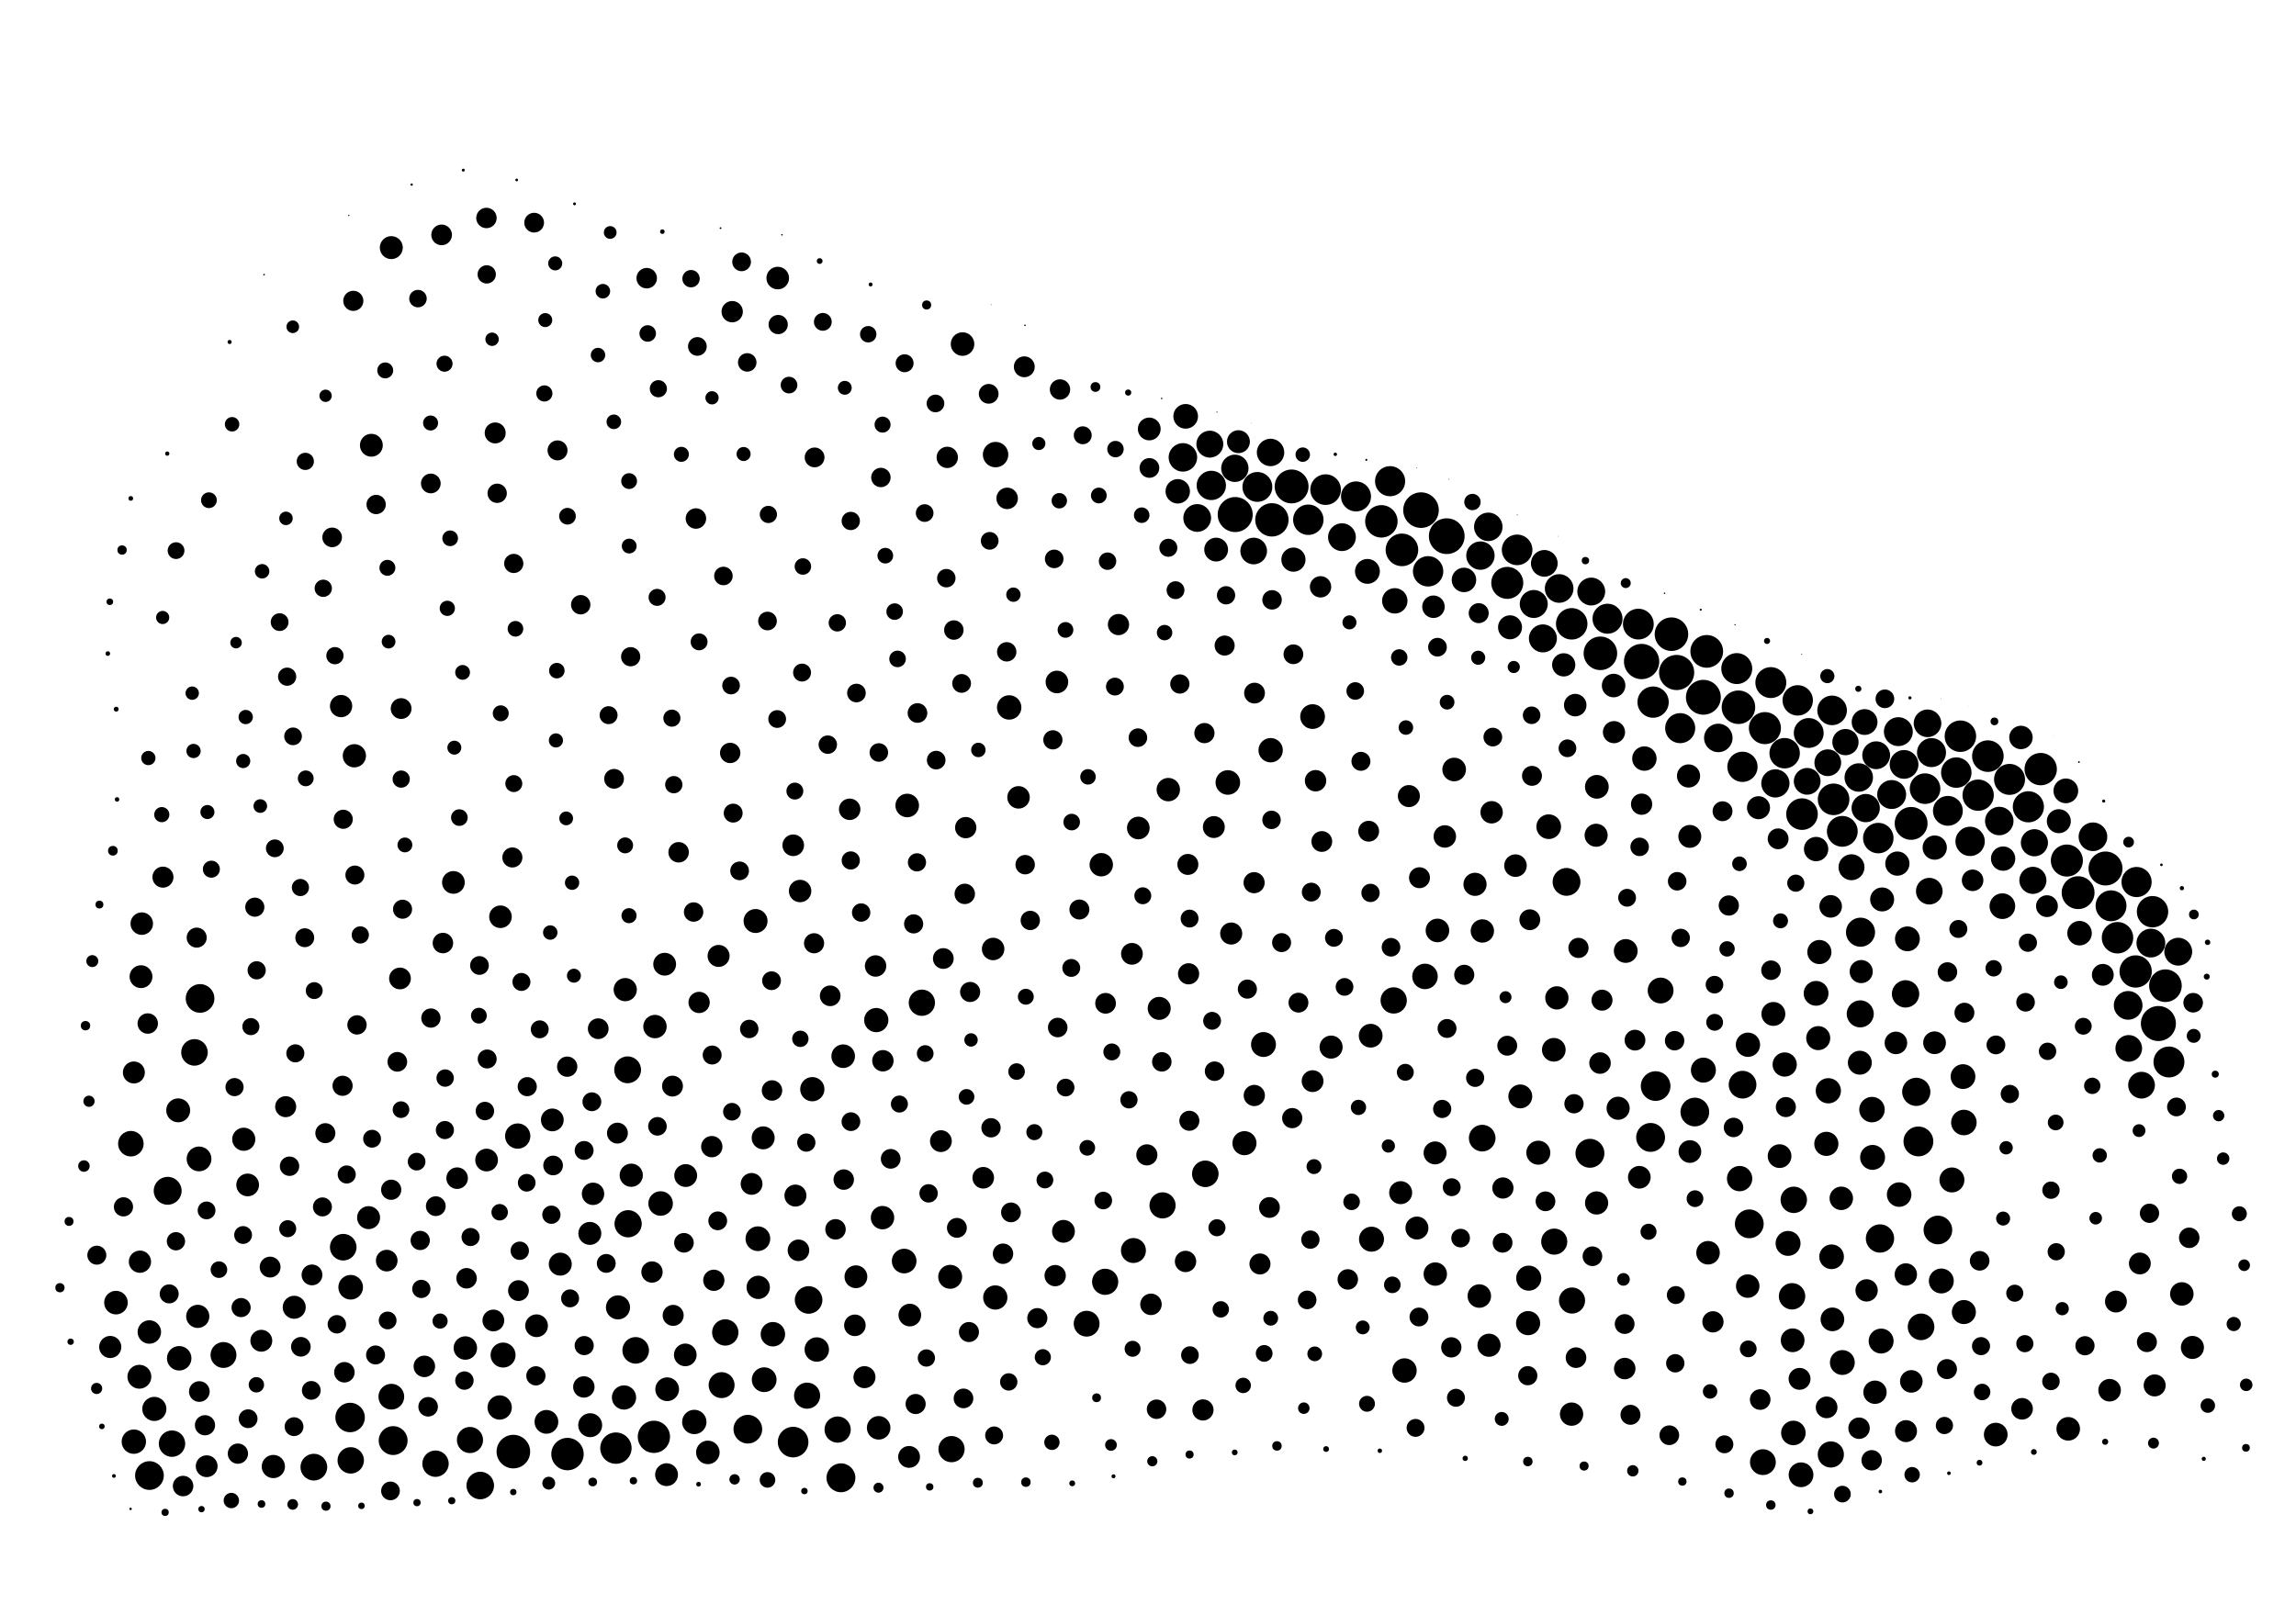 <?xml version="1.0" ?>
<!DOCTYPE svg PUBLIC "-//W3C//DTD SVG 1.1//EN" "http://www.w3.org/Graphics/SVG/1.1/DTD/svg11.dtd">
<svg width="445" height="311" version="1.1" xmlns="http://www.w3.org/2000/svg">
<circle cx="139.651" cy="44.224" r="0.174" fill="rgb(0,0,0)" />
<circle cx="151.558" cy="45.522" r="0.146" fill="rgb(0,0,0)" />
<circle cx="85.595" cy="45.536" r="2.004" fill="rgb(0,0,0)" />
<circle cx="143.733" cy="50.761" r="1.817" fill="rgb(0,0,0)" />
<circle cx="75.84" cy="48.005" r="2.228" fill="rgb(0,0,0)" />
<circle cx="158.863" cy="50.609" r="0.558" fill="rgb(0,0,0)" />
<circle cx="168.735" cy="55.151" r="0.38" fill="rgb(0,0,0)" />
<circle cx="111.353" cy="39.516" r="0.278" fill="rgb(0,0,0)" />
<circle cx="94.334" cy="53.196" r="1.776" fill="rgb(0,0,0)" />
<circle cx="179.596" cy="59.126" r="0.879" fill="rgb(0,0,0)" />
<circle cx="81.01" cy="57.888" r="1.698" fill="rgb(0,0,0)" />
<circle cx="175.327" cy="70.422" r="1.741" fill="rgb(0,0,0)" />
<circle cx="56.746" cy="63.348" r="1.227" fill="rgb(0,0,0)" />
<circle cx="198.665" cy="63.067" r="0.148" fill="rgb(0,0,0)" />
<circle cx="192.094" cy="59.073" r="0.069" fill="rgb(0,0,0)" />
<circle cx="105.505" cy="76.278" r="1.568" fill="rgb(0,0,0)" />
<circle cx="191.624" cy="76.349" r="1.914" fill="rgb(0,0,0)" />
<circle cx="127.599" cy="75.36" r="1.664" fill="rgb(0,0,0)" />
<circle cx="235.866" cy="79.892" r="0.106" fill="rgb(0,0,0)" />
<circle cx="181.309" cy="78.216" r="1.714" fill="rgb(0,0,0)" />
<circle cx="150.824" cy="62.921" r="1.867" fill="rgb(0,0,0)" />
<circle cx="242.563" cy="82.036" r="0.048" fill="rgb(0,0,0)" />
<circle cx="246.251" cy="87.716" r="2.657" fill="rgb(0,0,0)" />
<circle cx="216.197" cy="87.069" r="1.595" fill="rgb(0,0,0)" />
<circle cx="201.34" cy="85.986" r="1.273" fill="rgb(0,0,0)" />
<circle cx="269.423" cy="93.292" r="2.919" fill="rgb(0,0,0)" />
<circle cx="243.7" cy="94.4" r="2.893" fill="rgb(0,0,0)" />
<circle cx="250.332" cy="94.306" r="3.282" fill="rgb(0,0,0)" />
<circle cx="144.118" cy="88.018" r="1.363" fill="rgb(0,0,0)" />
<circle cx="256.923" cy="94.923" r="2.967" fill="rgb(0,0,0)" />
<circle cx="228.266" cy="95.25" r="2.37" fill="rgb(0,0,0)" />
<circle cx="83.498" cy="93.726" r="1.912" fill="rgb(0,0,0)" />
<circle cx="133.933" cy="54.026" r="1.686" fill="rgb(0,0,0)" />
<circle cx="288.454" cy="102.139" r="2.759" fill="rgb(0,0,0)" />
<circle cx="212.969" cy="96.061" r="1.528" fill="rgb(0,0,0)" />
<circle cx="267.733" cy="101.072" r="3.144" fill="rgb(0,0,0)" />
<circle cx="72.903" cy="97.807" r="1.874" fill="rgb(0,0,0)" />
<circle cx="192.958" cy="88.134" r="2.468" fill="rgb(0,0,0)" />
<circle cx="221.281" cy="99.877" r="1.507" fill="rgb(0,0,0)" />
<circle cx="280.402" cy="103.949" r="3.463" fill="rgb(0,0,0)" />
<circle cx="179.212" cy="99.466" r="1.714" fill="rgb(0,0,0)" />
<circle cx="294.041" cy="106.602" r="2.965" fill="rgb(0,0,0)" />
<circle cx="40.495" cy="96.976" r="1.528" fill="rgb(0,0,0)" />
<circle cx="55.426" cy="100.495" r="1.31" fill="rgb(0,0,0)" />
<circle cx="286.93" cy="107.716" r="2.749" fill="rgb(0,0,0)" />
<circle cx="64.375" cy="104.18" r="1.906" fill="rgb(0,0,0)" />
<circle cx="242.983" cy="106.822" r="2.586" fill="rgb(0,0,0)" />
<circle cx="191.817" cy="104.85" r="1.718" fill="rgb(0,0,0)" />
<circle cx="276.79" cy="110.761" r="2.941" fill="rgb(0,0,0)" />
<circle cx="87.25" cy="104.361" r="1.521" fill="rgb(0,0,0)" />
<circle cx="265.029" cy="110.774" r="2.413" fill="rgb(0,0,0)" />
<circle cx="144.824" cy="70.261" r="1.796" fill="rgb(0,0,0)" />
<circle cx="292.132" cy="113.002" r="3.1" fill="rgb(0,0,0)" />
<circle cx="302.189" cy="114.089" r="2.772" fill="rgb(0,0,0)" />
<circle cx="308.409" cy="114.681" r="2.699" fill="rgb(0,0,0)" />
<circle cx="214.66" cy="108.797" r="1.69" fill="rgb(0,0,0)" />
<circle cx="99.574" cy="109.237" r="1.861" fill="rgb(0,0,0)" />
<circle cx="183.41" cy="112.088" r="1.788" fill="rgb(0,0,0)" />
<circle cx="297.264" cy="117.097" r="2.71" fill="rgb(0,0,0)" />
<circle cx="75.082" cy="110.082" r="1.545" fill="rgb(0,0,0)" />
<circle cx="237.628" cy="115.406" r="1.773" fill="rgb(0,0,0)" />
<circle cx="140.21" cy="111.665" r="1.8" fill="rgb(0,0,0)" />
<circle cx="255.942" cy="113.766" r="2.071" fill="rgb(0,0,0)" />
<circle cx="311.561" cy="119.952" r="2.907" fill="rgb(0,0,0)" />
<circle cx="63.103" cy="76.732" r="1.197" fill="rgb(0,0,0)" />
<circle cx="270.33" cy="116.485" r="2.466" fill="rgb(0,0,0)" />
<circle cx="171.053" cy="82.319" r="1.552" fill="rgb(0,0,0)" />
<circle cx="304.621" cy="120.939" r="3.049" fill="rgb(0,0,0)" />
<circle cx="127.352" cy="115.811" r="1.649" fill="rgb(0,0,0)" />
<circle cx="173.398" cy="118.572" r="1.607" fill="rgb(0,0,0)" />
<circle cx="299.038" cy="123.764" r="2.711" fill="rgb(0,0,0)" />
<circle cx="261.544" cy="120.659" r="1.36" fill="rgb(0,0,0)" />
<circle cx="206.507" cy="122.121" r="1.523" fill="rgb(0,0,0)" />
<circle cx="330.793" cy="126.281" r="3.171" fill="rgb(0,0,0)" />
<circle cx="239.331" cy="90.789" r="2.647" fill="rgb(0,0,0)" />
<circle cx="225.713" cy="122.642" r="1.498" fill="rgb(0,0,0)" />
<circle cx="278.607" cy="125.47" r="1.813" fill="rgb(0,0,0)" />
<circle cx="99.904" cy="121.904" r="1.517" fill="rgb(0,0,0)" />
<circle cx="237.355" cy="125.153" r="1.947" fill="rgb(0,0,0)" />
<circle cx="303.071" cy="128.894" r="2.255" fill="rgb(0,0,0)" />
<circle cx="135.496" cy="124.436" r="1.638" fill="rgb(0,0,0)" />
<circle cx="360.169" cy="133.541" r="0.595" fill="rgb(0,0,0)" />
<circle cx="173.961" cy="127.742" r="1.607" fill="rgb(0,0,0)" />
<circle cx="343.214" cy="132.332" r="2.995" fill="rgb(0,0,0)" />
<circle cx="150.736" cy="53.907" r="2.193" fill="rgb(0,0,0)" />
<circle cx="312.742" cy="132.904" r="2.286" fill="rgb(0,0,0)" />
<circle cx="370.176" cy="135.292" r="0.307" fill="rgb(0,0,0)" />
<circle cx="365.322" cy="135.481" r="1.812" fill="rgb(0,0,0)" />
<circle cx="198.525" cy="71.109" r="2.026" fill="rgb(0,0,0)" />
<circle cx="107.923" cy="130.017" r="1.505" fill="rgb(0,0,0)" />
<circle cx="329.626" cy="118.202" r="0.194" fill="rgb(0,0,0)" />
<circle cx="204.847" cy="132.215" r="2.193" fill="rgb(0,0,0)" />
<circle cx="305.302" cy="136.7" r="2.185" fill="rgb(0,0,0)" />
<circle cx="228.674" cy="132.603" r="1.869" fill="rgb(0,0,0)" />
<circle cx="141.691" cy="132.905" r="1.712" fill="rgb(0,0,0)" />
<circle cx="186.376" cy="132.492" r="1.819" fill="rgb(0,0,0)" />
<circle cx="243.146" cy="134.372" r="2.018" fill="rgb(0,0,0)" />
<circle cx="280.469" cy="136.132" r="1.428" fill="rgb(0,0,0)" />
<circle cx="177.821" cy="138.229" r="1.906" fill="rgb(0,0,0)" />
<circle cx="342.067" cy="141.158" r="3.105" fill="rgb(0,0,0)" />
<circle cx="350.559" cy="142.104" r="2.892" fill="rgb(0,0,0)" />
<circle cx="195.594" cy="137.152" r="2.369" fill="rgb(0,0,0)" />
<circle cx="77.745" cy="137.368" r="2.018" fill="rgb(0,0,0)" />
<circle cx="325.646" cy="141.167" r="2.912" fill="rgb(0,0,0)" />
<circle cx="391.692" cy="142.97" r="2.275" fill="rgb(0,0,0)" />
<circle cx="216.086" cy="133.107" r="1.729" fill="rgb(0,0,0)" />
<circle cx="97.053" cy="138.289" r="1.547" fill="rgb(0,0,0)" />
<circle cx="345.892" cy="146.023" r="2.946" fill="rgb(0,0,0)" />
<circle cx="374.356" cy="145.905" r="2.811" fill="rgb(0,0,0)" />
<circle cx="363.632" cy="146.42" r="2.694" fill="rgb(0,0,0)" />
<circle cx="385.28" cy="146.59" r="3.06" fill="rgb(0,0,0)" />
<circle cx="150.63" cy="139.395" r="1.723" fill="rgb(0,0,0)" />
<circle cx="354.252" cy="147.868" r="2.593" fill="rgb(0,0,0)" />
<circle cx="148.922" cy="99.735" r="1.67" fill="rgb(0,0,0)" />
<circle cx="318.708" cy="147.064" r="2.37" fill="rgb(0,0,0)" />
<circle cx="289.333" cy="142.897" r="1.815" fill="rgb(0,0,0)" />
<circle cx="360.257" cy="150.735" r="2.756" fill="rgb(0,0,0)" />
<circle cx="395.521" cy="149.107" r="3.133" fill="rgb(0,0,0)" />
<circle cx="160.439" cy="144.363" r="1.789" fill="rgb(0,0,0)" />
<circle cx="95.372" cy="65.768" r="1.299" fill="rgb(0,0,0)" />
<circle cx="220.546" cy="143.008" r="1.803" fill="rgb(0,0,0)" />
<circle cx="37.51" cy="145.592" r="1.382" fill="rgb(0,0,0)" />
<circle cx="141.523" cy="145.971" r="1.977" fill="rgb(0,0,0)" />
<circle cx="88.058" cy="144.949" r="1.352" fill="rgb(0,0,0)" />
<circle cx="68.683" cy="146.52" r="2.256" fill="rgb(0,0,0)" />
<circle cx="373.105" cy="152.896" r="2.963" fill="rgb(0,0,0)" />
<circle cx="189.622" cy="145.391" r="1.399" fill="rgb(0,0,0)" />
<circle cx="400.391" cy="153.323" r="2.401" fill="rgb(0,0,0)" />
<circle cx="181.447" cy="147.364" r="1.808" fill="rgb(0,0,0)" />
<circle cx="373.583" cy="140.23" r="2.676" fill="rgb(0,0,0)" />
<circle cx="263.768" cy="147.596" r="1.839" fill="rgb(0,0,0)" />
<circle cx="254.399" cy="138.922" r="2.401" fill="rgb(0,0,0)" />
<circle cx="296.918" cy="150.413" r="1.934" fill="rgb(0,0,0)" />
<circle cx="301.992" cy="103.962" r="0.053" fill="rgb(0,0,0)" />
<circle cx="237.975" cy="151.695" r="2.387" fill="rgb(0,0,0)" />
<circle cx="66.106" cy="136.887" r="2.162" fill="rgb(0,0,0)" />
<circle cx="210.872" cy="150.604" r="1.502" fill="rgb(0,0,0)" />
<circle cx="254.975" cy="151.359" r="2.079" fill="rgb(0,0,0)" />
<circle cx="322.612" cy="115.01" r="0.143" fill="rgb(0,0,0)" />
<circle cx="361.601" cy="156.662" r="2.738" fill="rgb(0,0,0)" />
<circle cx="77.757" cy="151.043" r="1.669" fill="rgb(0,0,0)" />
<circle cx="377.53" cy="157.198" r="2.889" fill="rgb(0,0,0)" />
<circle cx="264.816" cy="89.152" r="0.193" fill="rgb(0,0,0)" />
<circle cx="154.057" cy="153.363" r="1.639" fill="rgb(0,0,0)" />
<circle cx="59.257" cy="150.899" r="1.532" fill="rgb(0,0,0)" />
<circle cx="387.49" cy="159.172" r="2.758" fill="rgb(0,0,0)" />
<circle cx="197.406" cy="154.582" r="2.184" fill="rgb(0,0,0)" />
<circle cx="357.067" cy="161.172" r="2.983" fill="rgb(0,0,0)" />
<circle cx="273.061" cy="154.335" r="2.139" fill="rgb(0,0,0)" />
<circle cx="204.064" cy="143.431" r="1.863" fill="rgb(0,0,0)" />
<circle cx="50.45" cy="156.269" r="1.324" fill="rgb(0,0,0)" />
<circle cx="175.833" cy="156.159" r="2.289" fill="rgb(0,0,0)" />
<circle cx="394.3" cy="163.382" r="2.629" fill="rgb(0,0,0)" />
<circle cx="246.516" cy="100.781" r="3.232" fill="rgb(0,0,0)" />
<circle cx="289.101" cy="157.476" r="2.173" fill="rgb(0,0,0)" />
<circle cx="381.84" cy="163.115" r="2.843" fill="rgb(0,0,0)" />
<circle cx="294.073" cy="99.831" r="0.087" fill="rgb(0,0,0)" />
<circle cx="66.526" cy="158.832" r="1.855" fill="rgb(0,0,0)" />
<circle cx="327.511" cy="162.153" r="2.224" fill="rgb(0,0,0)" />
<circle cx="344.626" cy="162.622" r="2.019" fill="rgb(0,0,0)" />
<circle cx="374.98" cy="164.322" r="2.355" fill="rgb(0,0,0)" />
<circle cx="71.977" cy="86.321" r="2.219" fill="rgb(0,0,0)" />
<circle cx="280.031" cy="162.163" r="2.179" fill="rgb(0,0,0)" />
<circle cx="262.816" cy="96.243" r="2.907" fill="rgb(0,0,0)" />
<circle cx="187.171" cy="160.449" r="2.069" fill="rgb(0,0,0)" />
<circle cx="351.989" cy="164.607" r="2.364" fill="rgb(0,0,0)" />
<circle cx="400.591" cy="166.832" r="3.107" fill="rgb(0,0,0)" />
<circle cx="408.081" cy="168.374" r="3.292" fill="rgb(0,0,0)" />
<circle cx="367.738" cy="167.424" r="2.352" fill="rgb(0,0,0)" />
<circle cx="121.162" cy="163.892" r="1.544" fill="rgb(0,0,0)" />
<circle cx="280.837" cy="92.921" r="0.077" fill="rgb(0,0,0)" />
<circle cx="286.495" cy="127.515" r="1.368" fill="rgb(0,0,0)" />
<circle cx="274.558" cy="90.676" r="0.073" fill="rgb(0,0,0)" />
<circle cx="358.85" cy="168.13" r="2.519" fill="rgb(0,0,0)" />
<circle cx="337.138" cy="167.46" r="1.418" fill="rgb(0,0,0)" />
<circle cx="230.225" cy="167.586" r="2.036" fill="rgb(0,0,0)" />
<circle cx="293.722" cy="167.82" r="2.191" fill="rgb(0,0,0)" />
<circle cx="213.443" cy="167.643" r="2.271" fill="rgb(0,0,0)" />
<circle cx="131.528" cy="165.231" r="1.987" fill="rgb(0,0,0)" />
<circle cx="109.733" cy="158.659" r="1.337" fill="rgb(0,0,0)" />
<circle cx="177.723" cy="167.183" r="1.765" fill="rgb(0,0,0)" />
<circle cx="99.305" cy="166.235" r="1.948" fill="rgb(0,0,0)" />
<circle cx="198.695" cy="167.631" r="1.886" fill="rgb(0,0,0)" />
<circle cx="318.167" cy="128.251" r="3.419" fill="rgb(0,0,0)" />
<circle cx="382.321" cy="170.665" r="2.091" fill="rgb(0,0,0)" />
<circle cx="348.053" cy="171.219" r="1.663" fill="rgb(0,0,0)" />
<circle cx="402.77" cy="173.058" r="3.184" fill="rgb(0,0,0)" />
<circle cx="285.883" cy="171.443" r="2.248" fill="rgb(0,0,0)" />
<circle cx="40.964" cy="168.509" r="1.651" fill="rgb(0,0,0)" />
<circle cx="409.151" cy="175.606" r="2.991" fill="rgb(0,0,0)" />
<circle cx="58.224" cy="172.062" r="1.665" fill="rgb(0,0,0)" />
<circle cx="318.169" cy="155.908" r="2.064" fill="rgb(0,0,0)" />
<circle cx="373.923" cy="172.769" r="2.584" fill="rgb(0,0,0)" />
<circle cx="417.192" cy="176.752" r="3.039" fill="rgb(0,0,0)" />
<circle cx="155.07" cy="172.739" r="2.177" fill="rgb(0,0,0)" />
<circle cx="265.628" cy="173.107" r="1.776" fill="rgb(0,0,0)" />
<circle cx="303.796" cy="145.069" r="1.719" fill="rgb(0,0,0)" />
<circle cx="335.069" cy="175.55" r="1.962" fill="rgb(0,0,0)" />
<circle cx="110.879" cy="171.133" r="1.389" fill="rgb(0,0,0)" />
<circle cx="407.728" cy="155.302" r="0.298" fill="rgb(0,0,0)" />
<circle cx="186.989" cy="173.297" r="1.982" fill="rgb(0,0,0)" />
<circle cx="388.091" cy="175.678" r="2.493" fill="rgb(0,0,0)" />
<circle cx="234.483" cy="86.105" r="2.609" fill="rgb(0,0,0)" />
<circle cx="134.431" cy="176.815" r="1.884" fill="rgb(0,0,0)" />
<circle cx="345.096" cy="178.521" r="1.449" fill="rgb(0,0,0)" />
<circle cx="209.204" cy="176.327" r="1.939" fill="rgb(0,0,0)" />
<circle cx="379.16" cy="149.783" r="2.949" fill="rgb(0,0,0)" />
<circle cx="360.596" cy="180.726" r="2.817" fill="rgb(0,0,0)" />
<circle cx="220.624" cy="160.523" r="2.2" fill="rgb(0,0,0)" />
<circle cx="410.405" cy="181.798" r="3.047" fill="rgb(0,0,0)" />
<circle cx="205.445" cy="75.507" r="1.975" fill="rgb(0,0,0)" />
<circle cx="379.559" cy="180.092" r="1.745" fill="rgb(0,0,0)" />
<circle cx="97" cy="177.729" r="2.192" fill="rgb(0,0,0)" />
<circle cx="116.846" cy="56.454" r="1.41" fill="rgb(0,0,0)" />
<circle cx="146.439" cy="178.554" r="2.327" fill="rgb(0,0,0)" />
<circle cx="95.976" cy="83.932" r="2.035" fill="rgb(0,0,0)" />
<circle cx="416.87" cy="182.832" r="2.787" fill="rgb(0,0,0)" />
<circle cx="403.049" cy="180.916" r="2.38" fill="rgb(0,0,0)" />
<circle cx="235.707" cy="106.55" r="2.311" fill="rgb(0,0,0)" />
<circle cx="134.879" cy="100.525" r="1.989" fill="rgb(0,0,0)" />
<circle cx="121.915" cy="177.52" r="1.463" fill="rgb(0,0,0)" />
<circle cx="229.264" cy="88.672" r="2.762" fill="rgb(0,0,0)" />
<circle cx="106.648" cy="180.79" r="1.4" fill="rgb(0,0,0)" />
<circle cx="177.077" cy="179.115" r="1.856" fill="rgb(0,0,0)" />
<circle cx="317.537" cy="120.994" r="2.981" fill="rgb(0,0,0)" />
<circle cx="422.179" cy="184.503" r="2.7" fill="rgb(0,0,0)" />
<circle cx="222.776" cy="90.72" r="1.915" fill="rgb(0,0,0)" />
<circle cx="369.686" cy="182.011" r="2.41" fill="rgb(0,0,0)" />
<circle cx="199.685" cy="178.444" r="1.875" fill="rgb(0,0,0)" />
<circle cx="117.953" cy="138.648" r="1.742" fill="rgb(0,0,0)" />
<circle cx="238.625" cy="180.982" r="2.143" fill="rgb(0,0,0)" />
<circle cx="68.477" cy="58.324" r="1.954" fill="rgb(0,0,0)" />
<circle cx="352.622" cy="184.571" r="2.344" fill="rgb(0,0,0)" />
<circle cx="393.038" cy="182.763" r="1.766" fill="rgb(0,0,0)" />
<circle cx="325.75" cy="181.829" r="1.779" fill="rgb(0,0,0)" />
<circle cx="204.32" cy="108.352" r="1.804" fill="rgb(0,0,0)" />
<circle cx="258.538" cy="181.819" r="1.73" fill="rgb(0,0,0)" />
<circle cx="269.6" cy="183.643" r="1.808" fill="rgb(0,0,0)" />
<circle cx="252.493" cy="88.141" r="1.401" fill="rgb(0,0,0)" />
<circle cx="305.933" cy="183.772" r="1.958" fill="rgb(0,0,0)" />
<circle cx="182.828" cy="185.827" r="2.013" fill="rgb(0,0,0)" />
<circle cx="219.386" cy="184.918" r="2.109" fill="rgb(0,0,0)" />
<circle cx="69.832" cy="181.254" r="1.67" fill="rgb(0,0,0)" />
<circle cx="85.843" cy="182.827" r="1.989" fill="rgb(0,0,0)" />
<circle cx="169.7" cy="187.274" r="2.079" fill="rgb(0,0,0)" />
<circle cx="92.929" cy="187.176" r="1.818" fill="rgb(0,0,0)" />
<circle cx="343.249" cy="188.096" r="1.897" fill="rgb(0,0,0)" />
<circle cx="139.274" cy="185.323" r="2.137" fill="rgb(0,0,0)" />
<circle cx="312.814" cy="141.943" r="2.151" fill="rgb(0,0,0)" />
<circle cx="407.56" cy="188.988" r="2.117" fill="rgb(0,0,0)" />
<circle cx="377.447" cy="188.444" r="1.897" fill="rgb(0,0,0)" />
<circle cx="207.629" cy="187.651" r="1.736" fill="rgb(0,0,0)" />
<circle cx="276.186" cy="189.298" r="2.476" fill="rgb(0,0,0)" />
<circle cx="414.101" cy="170.999" r="2.922" fill="rgb(0,0,0)" />
<circle cx="296.502" cy="178.308" r="2.021" fill="rgb(0,0,0)" />
<circle cx="283.793" cy="188.984" r="1.95" fill="rgb(0,0,0)" />
<circle cx="27.329" cy="189.346" r="2.216" fill="rgb(0,0,0)" />
<circle cx="399.431" cy="190.413" r="1.32" fill="rgb(0,0,0)" />
<circle cx="101.061" cy="190.367" r="1.743" fill="rgb(0,0,0)" />
<circle cx="149.537" cy="190.131" r="1.821" fill="rgb(0,0,0)" />
<circle cx="218.657" cy="76.107" r="0.596" fill="rgb(0,0,0)" />
<circle cx="121.18" cy="191.86" r="2.253" fill="rgb(0,0,0)" />
<circle cx="369.326" cy="192.682" r="2.652" fill="rgb(0,0,0)" />
<circle cx="195.2" cy="96.619" r="2.085" fill="rgb(0,0,0)" />
<circle cx="188.029" cy="192.313" r="1.952" fill="rgb(0,0,0)" />
<circle cx="299.31" cy="109.216" r="2.589" fill="rgb(0,0,0)" />
<circle cx="241.759" cy="191.755" r="1.856" fill="rgb(0,0,0)" />
<circle cx="170.731" cy="92.569" r="1.883" fill="rgb(0,0,0)" />
<circle cx="412.47" cy="194.911" r="2.779" fill="rgb(0,0,0)" />
<circle cx="291.794" cy="193.322" r="1.161" fill="rgb(0,0,0)" />
<circle cx="160.906" cy="193.054" r="2.009" fill="rgb(0,0,0)" />
<circle cx="214.276" cy="194.51" r="2.01" fill="rgb(0,0,0)" />
<circle cx="301.745" cy="193.458" r="2.259" fill="rgb(0,0,0)" />
<circle cx="38.777" cy="193.565" r="2.777" fill="rgb(0,0,0)" />
<circle cx="392.585" cy="194.309" r="1.806" fill="rgb(0,0,0)" />
<circle cx="118.969" cy="81.776" r="1.414" fill="rgb(0,0,0)" />
<circle cx="310.492" cy="193.902" r="2.039" fill="rgb(0,0,0)" />
<circle cx="28.753" cy="146.96" r="1.382" fill="rgb(0,0,0)" />
<circle cx="278.599" cy="180.385" r="2.291" fill="rgb(0,0,0)" />
<circle cx="343.707" cy="196.572" r="2.321" fill="rgb(0,0,0)" />
<circle cx="198.82" cy="193.236" r="1.542" fill="rgb(0,0,0)" />
<circle cx="251.658" cy="194.383" r="1.928" fill="rgb(0,0,0)" />
<circle cx="92.817" cy="196.907" r="1.531" fill="rgb(0,0,0)" />
<circle cx="224.671" cy="195.494" r="2.233" fill="rgb(0,0,0)" />
<circle cx="425.068" cy="194.397" r="1.902" fill="rgb(0,0,0)" />
<circle cx="28.637" cy="198.429" r="1.982" fill="rgb(0,0,0)" />
<circle cx="403.772" cy="198.957" r="1.635" fill="rgb(0,0,0)" />
<circle cx="53.265" cy="164.462" r="1.724" fill="rgb(0,0,0)" />
<circle cx="104.609" cy="199.555" r="1.738" fill="rgb(0,0,0)" />
<circle cx="338.78" cy="202.544" r="2.357" fill="rgb(0,0,0)" />
<circle cx="292.668" cy="121.614" r="2.329" fill="rgb(0,0,0)" />
<circle cx="115.945" cy="199.435" r="2.012" fill="rgb(0,0,0)" />
<circle cx="205.002" cy="199.204" r="1.896" fill="rgb(0,0,0)" />
<circle cx="69.191" cy="198.696" r="1.877" fill="rgb(0,0,0)" />
<circle cx="425.172" cy="200.821" r="1.351" fill="rgb(0,0,0)" />
<circle cx="332.324" cy="198.194" r="1.632" fill="rgb(0,0,0)" />
<circle cx="324.564" cy="201.76" r="1.886" fill="rgb(0,0,0)" />
<circle cx="155.119" cy="201.393" r="1.586" fill="rgb(0,0,0)" />
<circle cx="145.215" cy="199.481" r="1.789" fill="rgb(0,0,0)" />
<circle cx="121.932" cy="93.268" r="1.535" fill="rgb(0,0,0)" />
<circle cx="412.582" cy="203.249" r="2.585" fill="rgb(0,0,0)" />
<circle cx="280.456" cy="199.387" r="1.836" fill="rgb(0,0,0)" />
<circle cx="49.746" cy="188.113" r="1.764" fill="rgb(0,0,0)" />
<circle cx="386.84" cy="202.575" r="1.822" fill="rgb(0,0,0)" />
<circle cx="292.128" cy="202.732" r="1.931" fill="rgb(0,0,0)" />
<circle cx="188.201" cy="201.611" r="1.299" fill="rgb(0,0,0)" />
<circle cx="244.883" cy="202.499" r="2.418" fill="rgb(0,0,0)" />
<circle cx="265.658" cy="200.792" r="2.307" fill="rgb(0,0,0)" />
<circle cx="420.376" cy="205.887" r="2.996" fill="rgb(0,0,0)" />
<circle cx="170.334" cy="145.884" r="1.8" fill="rgb(0,0,0)" />
<circle cx="301.152" cy="203.52" r="2.296" fill="rgb(0,0,0)" />
<circle cx="142.1" cy="157.637" r="1.836" fill="rgb(0,0,0)" />
<circle cx="310.109" cy="206.093" r="2.088" fill="rgb(0,0,0)" />
<circle cx="360.463" cy="206.026" r="2.324" fill="rgb(0,0,0)" />
<circle cx="77.008" cy="205.853" r="1.91" fill="rgb(0,0,0)" />
<circle cx="163.422" cy="204.764" r="2.291" fill="rgb(0,0,0)" />
<circle cx="44.982" cy="82.253" r="1.403" fill="rgb(0,0,0)" />
<circle cx="374.944" cy="202.157" r="2.205" fill="rgb(0,0,0)" />
<circle cx="138.026" cy="204.536" r="1.838" fill="rgb(0,0,0)" />
<circle cx="330.144" cy="207.464" r="2.427" fill="rgb(0,0,0)" />
<circle cx="349.2" cy="126.834" r="0.089" fill="rgb(0,0,0)" />
<circle cx="396.85" cy="203.821" r="1.687" fill="rgb(0,0,0)" />
<circle cx="171.119" cy="205.65" r="2.077" fill="rgb(0,0,0)" />
<circle cx="207.707" cy="159.374" r="1.609" fill="rgb(0,0,0)" />
<circle cx="225.177" cy="205.859" r="1.889" fill="rgb(0,0,0)" />
<circle cx="86.275" cy="209.003" r="1.685" fill="rgb(0,0,0)" />
<circle cx="59.175" cy="89.448" r="1.67" fill="rgb(0,0,0)" />
<circle cx="21.876" cy="164.935" r="0.937" fill="rgb(0,0,0)" />
<circle cx="121.643" cy="207.403" r="2.6" fill="rgb(0,0,0)" />
<circle cx="102.189" cy="210.669" r="1.857" fill="rgb(0,0,0)" />
<circle cx="197.028" cy="207.742" r="1.607" fill="rgb(0,0,0)" />
<circle cx="159.478" cy="62.397" r="1.727" fill="rgb(0,0,0)" />
<circle cx="324.958" cy="130.376" r="3.407" fill="rgb(0,0,0)" />
<circle cx="337.735" cy="210.287" r="2.684" fill="rgb(0,0,0)" />
<circle cx="135.16" cy="67.163" r="1.815" fill="rgb(0,0,0)" />
<circle cx="415.061" cy="210.381" r="2.593" fill="rgb(0,0,0)" />
<circle cx="254.4" cy="209.598" r="2.117" fill="rgb(0,0,0)" />
<circle cx="178.672" cy="194.397" r="2.551" fill="rgb(0,0,0)" />
<circle cx="25.947" cy="207.919" r="2.132" fill="rgb(0,0,0)" />
<circle cx="148.756" cy="120.396" r="1.812" fill="rgb(0,0,0)" />
<circle cx="157.439" cy="211.16" r="2.354" fill="rgb(0,0,0)" />
<circle cx="371.401" cy="211.673" r="2.735" fill="rgb(0,0,0)" />
<circle cx="354.357" cy="211.466" r="2.451" fill="rgb(0,0,0)" />
<circle cx="128.822" cy="186.929" r="2.214" fill="rgb(0,0,0)" />
<circle cx="44.502" cy="66.3" r="0.396" fill="rgb(0,0,0)" />
<circle cx="243.102" cy="212.379" r="2.062" fill="rgb(0,0,0)" />
<circle cx="320.396" cy="136.117" r="3.032" fill="rgb(0,0,0)" />
<circle cx="187.332" cy="212.649" r="1.518" fill="rgb(0,0,0)" />
<circle cx="206.528" cy="210.844" r="1.719" fill="rgb(0,0,0)" />
<circle cx="328.486" cy="215.587" r="2.782" fill="rgb(0,0,0)" />
<circle cx="279.518" cy="214.989" r="1.766" fill="rgb(0,0,0)" />
<circle cx="362.819" cy="215.119" r="2.473" fill="rgb(0,0,0)" />
<circle cx="93.982" cy="215.391" r="1.791" fill="rgb(0,0,0)" />
<circle cx="103.526" cy="43.167" r="1.916" fill="rgb(0,0,0)" />
<circle cx="141.859" cy="215.53" r="1.713" fill="rgb(0,0,0)" />
<circle cx="64.912" cy="127.116" r="1.673" fill="rgb(0,0,0)" />
<circle cx="376.223" cy="135.442" r="0.054" fill="rgb(0,0,0)" />
<circle cx="174.317" cy="214.039" r="1.651" fill="rgb(0,0,0)" />
<circle cx="305.061" cy="213.983" r="1.869" fill="rgb(0,0,0)" />
<circle cx="77.722" cy="215.128" r="1.616" fill="rgb(0,0,0)" />
<circle cx="107.047" cy="217.118" r="2.21" fill="rgb(0,0,0)" />
<circle cx="55.368" cy="214.547" r="2.043" fill="rgb(0,0,0)" />
<circle cx="152.924" cy="74.656" r="1.618" fill="rgb(0,0,0)" />
<circle cx="47.134" cy="147.538" r="1.372" fill="rgb(0,0,0)" />
<circle cx="86.226" cy="219.083" r="1.759" fill="rgb(0,0,0)" />
<circle cx="132.062" cy="88.079" r="1.456" fill="rgb(0,0,0)" />
<circle cx="109.932" cy="206.794" r="1.968" fill="rgb(0,0,0)" />
<circle cx="164.923" cy="217.455" r="1.817" fill="rgb(0,0,0)" />
<circle cx="222.745" cy="83.165" r="2.211" fill="rgb(0,0,0)" />
<circle cx="394.005" cy="170.672" r="2.627" fill="rgb(0,0,0)" />
<circle cx="230.517" cy="217.283" r="1.945" fill="rgb(0,0,0)" />
<circle cx="186.554" cy="66.703" r="2.285" fill="rgb(0,0,0)" />
<circle cx="335.981" cy="218.577" r="1.891" fill="rgb(0,0,0)" />
<circle cx="130.223" cy="139.227" r="1.658" fill="rgb(0,0,0)" />
<circle cx="263.294" cy="214.691" r="1.482" fill="rgb(0,0,0)" />
<circle cx="100.34" cy="220.249" r="2.456" fill="rgb(0,0,0)" />
<circle cx="119.666" cy="219.676" r="2.027" fill="rgb(0,0,0)" />
<circle cx="250.453" cy="216.768" r="1.961" fill="rgb(0,0,0)" />
<circle cx="127.425" cy="218.361" r="1.804" fill="rgb(0,0,0)" />
<circle cx="319.912" cy="220.51" r="2.797" fill="rgb(0,0,0)" />
<circle cx="63.056" cy="219.687" r="1.943" fill="rgb(0,0,0)" />
<circle cx="192.484" cy="183.979" r="2.182" fill="rgb(0,0,0)" />
<circle cx="72.112" cy="220.764" r="1.733" fill="rgb(0,0,0)" />
<circle cx="200.473" cy="219.488" r="1.554" fill="rgb(0,0,0)" />
<circle cx="419.694" cy="191.096" r="3.162" fill="rgb(0,0,0)" />
<circle cx="147.913" cy="220.593" r="2.23" fill="rgb(0,0,0)" />
<circle cx="287.272" cy="220.646" r="2.586" fill="rgb(0,0,0)" />
<circle cx="156.275" cy="221.509" r="1.771" fill="rgb(0,0,0)" />
<circle cx="182.36" cy="221.23" r="2.116" fill="rgb(0,0,0)" />
<circle cx="371.817" cy="221.29" r="2.89" fill="rgb(0,0,0)" />
<circle cx="298.149" cy="223.471" r="2.332" fill="rgb(0,0,0)" />
<circle cx="269.084" cy="222.17" r="1.283" fill="rgb(0,0,0)" />
<circle cx="195.117" cy="126.368" r="1.881" fill="rgb(0,0,0)" />
<circle cx="353.971" cy="221.758" r="2.345" fill="rgb(0,0,0)" />
<circle cx="25.362" cy="221.728" r="2.479" fill="rgb(0,0,0)" />
<circle cx="45.456" cy="210.758" r="1.761" fill="rgb(0,0,0)" />
<circle cx="218.808" cy="213.22" r="1.674" fill="rgb(0,0,0)" />
<circle cx="137.955" cy="222.3" r="2.07" fill="rgb(0,0,0)" />
<circle cx="210.734" cy="222.526" r="1.52" fill="rgb(0,0,0)" />
<circle cx="344.909" cy="224.137" r="2.303" fill="rgb(0,0,0)" />
<circle cx="336.283" cy="121.119" r="0.122" fill="rgb(0,0,0)" />
<circle cx="308.156" cy="223.587" r="2.802" fill="rgb(0,0,0)" />
<circle cx="362.935" cy="224.382" r="2.421" fill="rgb(0,0,0)" />
<circle cx="107.199" cy="225.948" r="1.909" fill="rgb(0,0,0)" />
<circle cx="232.035" cy="100.419" r="2.689" fill="rgb(0,0,0)" />
<circle cx="241.194" cy="221.626" r="2.339" fill="rgb(0,0,0)" />
<circle cx="183.596" cy="88.671" r="2.07" fill="rgb(0,0,0)" />
<circle cx="172.63" cy="224.661" r="1.913" fill="rgb(0,0,0)" />
<circle cx="333.035" cy="143.063" r="2.76" fill="rgb(0,0,0)" />
<circle cx="265.272" cy="161.149" r="2.023" fill="rgb(0,0,0)" />
<circle cx="388.817" cy="222.515" r="1.294" fill="rgb(0,0,0)" />
<circle cx="406.958" cy="223.996" r="1.391" fill="rgb(0,0,0)" />
<circle cx="286.596" cy="118.873" r="1.941" fill="rgb(0,0,0)" />
<circle cx="342.485" cy="124.261" r="0.586" fill="rgb(0,0,0)" />
<circle cx="348.428" cy="135.78" r="2.945" fill="rgb(0,0,0)" />
<circle cx="67.2" cy="227.697" r="1.755" fill="rgb(0,0,0)" />
<circle cx="56.117" cy="226.094" r="1.884" fill="rgb(0,0,0)" />
<circle cx="300.165" cy="160.27" r="2.396" fill="rgb(0,0,0)" />
<circle cx="102.085" cy="229.3" r="1.715" fill="rgb(0,0,0)" />
<circle cx="344.096" cy="151.874" r="2.735" fill="rgb(0,0,0)" />
<circle cx="414.576" cy="219.192" r="1.243" fill="rgb(0,0,0)" />
<circle cx="233.604" cy="227.566" r="2.574" fill="rgb(0,0,0)" />
<circle cx="313.616" cy="214.854" r="2.244" fill="rgb(0,0,0)" />
<circle cx="132.899" cy="227.9" r="2.217" fill="rgb(0,0,0)" />
<circle cx="163.53" cy="228.688" r="1.985" fill="rgb(0,0,0)" />
<circle cx="88.598" cy="228.41" r="2.092" fill="rgb(0,0,0)" />
<circle cx="114.939" cy="231.444" r="2.173" fill="rgb(0,0,0)" />
<circle cx="190.568" cy="228.332" r="2.097" fill="rgb(0,0,0)" />
<circle cx="350.258" cy="151.476" r="2.59" fill="rgb(0,0,0)" />
<circle cx="315.092" cy="184.365" r="2.31" fill="rgb(0,0,0)" />
<circle cx="317.724" cy="228.237" r="2.201" fill="rgb(0,0,0)" />
<circle cx="422.432" cy="228.053" r="1.481" fill="rgb(0,0,0)" />
<circle cx="166.904" cy="176.913" r="1.782" fill="rgb(0,0,0)" />
<circle cx="145.668" cy="229.522" r="2.117" fill="rgb(0,0,0)" />
<circle cx="31.582" cy="170.053" r="2.043" fill="rgb(0,0,0)" />
<circle cx="202.522" cy="228.765" r="1.628" fill="rgb(0,0,0)" />
<circle cx="48" cy="229.721" r="2.207" fill="rgb(0,0,0)" />
<circle cx="281.364" cy="230.164" r="1.735" fill="rgb(0,0,0)" />
<circle cx="216.779" cy="121.083" r="2.06" fill="rgb(0,0,0)" />
<circle cx="333.852" cy="157.275" r="1.929" fill="rgb(0,0,0)" />
<circle cx="378.314" cy="228.755" r="2.424" fill="rgb(0,0,0)" />
<circle cx="291.287" cy="230.317" r="2.059" fill="rgb(0,0,0)" />
<circle cx="212.312" cy="75.025" r="0.944" fill="rgb(0,0,0)" />
<circle cx="32.497" cy="230.859" r="2.704" fill="rgb(0,0,0)" />
<circle cx="386.55" cy="139.853" r="0.752" fill="rgb(0,0,0)" />
<circle cx="154.167" cy="231.784" r="2.136" fill="rgb(0,0,0)" />
<circle cx="368.082" cy="231.593" r="2.381" fill="rgb(0,0,0)" />
<circle cx="336.611" cy="129.618" r="2.998" fill="rgb(0,0,0)" />
<circle cx="299.538" cy="232.897" r="1.915" fill="rgb(0,0,0)" />
<circle cx="354.165" cy="131.078" r="1.372" fill="rgb(0,0,0)" />
<circle cx="397.51" cy="230.741" r="1.683" fill="rgb(0,0,0)" />
<circle cx="370.405" cy="159.632" r="3.186" fill="rgb(0,0,0)" />
<circle cx="84.463" cy="233.839" r="1.919" fill="rgb(0,0,0)" />
<circle cx="122.234" cy="127.316" r="1.866" fill="rgb(0,0,0)" />
<circle cx="360.729" cy="188.359" r="2.244" fill="rgb(0,0,0)" />
<circle cx="421.832" cy="214.603" r="1.82" fill="rgb(0,0,0)" />
<circle cx="347.659" cy="232.608" r="2.563" fill="rgb(0,0,0)" />
<circle cx="128.037" cy="233.322" r="2.381" fill="rgb(0,0,0)" />
<circle cx="155.452" cy="130.392" r="1.74" fill="rgb(0,0,0)" />
<circle cx="356.871" cy="232.318" r="2.279" fill="rgb(0,0,0)" />
<circle cx="96.844" cy="235.016" r="1.596" fill="rgb(0,0,0)" />
<circle cx="155.611" cy="109.826" r="1.599" fill="rgb(0,0,0)" />
<circle cx="364.041" cy="162.479" r="2.953" fill="rgb(0,0,0)" />
<circle cx="328.517" cy="232.385" r="1.623" fill="rgb(0,0,0)" />
<circle cx="316.888" cy="201.651" r="2.016" fill="rgb(0,0,0)" />
<circle cx="261.961" cy="232.995" r="1.608" fill="rgb(0,0,0)" />
<circle cx="309.444" cy="233.216" r="2.251" fill="rgb(0,0,0)" />
<circle cx="243.062" cy="171.124" r="2.052" fill="rgb(0,0,0)" />
<circle cx="179.976" cy="231.354" r="1.784" fill="rgb(0,0,0)" />
<circle cx="62.493" cy="233.983" r="1.842" fill="rgb(0,0,0)" />
<circle cx="126.943" cy="199.021" r="2.272" fill="rgb(0,0,0)" />
<circle cx="23.93" cy="233.969" r="1.862" fill="rgb(0,0,0)" />
<circle cx="106.867" cy="235.495" r="1.771" fill="rgb(0,0,0)" />
<circle cx="71.436" cy="236.061" r="2.231" fill="rgb(0,0,0)" />
<circle cx="246.037" cy="234.093" r="2.016" fill="rgb(0,0,0)" />
<circle cx="225.319" cy="233.685" r="2.537" fill="rgb(0,0,0)" />
<circle cx="195.942" cy="235.044" r="1.918" fill="rgb(0,0,0)" />
<circle cx="361.385" cy="139.98" r="2.505" fill="rgb(0,0,0)" />
<circle cx="416.606" cy="235.215" r="1.87" fill="rgb(0,0,0)" />
<circle cx="40.036" cy="234.661" r="1.726" fill="rgb(0,0,0)" />
<circle cx="213.834" cy="232.744" r="1.708" fill="rgb(0,0,0)" />
<circle cx="121.739" cy="237.248" r="2.64" fill="rgb(0,0,0)" />
<circle cx="57.242" cy="204.209" r="1.753" fill="rgb(0,0,0)" />
<circle cx="22.688" cy="154.982" r="0.433" fill="rgb(0,0,0)" />
<circle cx="114.319" cy="239.117" r="2.229" fill="rgb(0,0,0)" />
<circle cx="171.046" cy="236.062" r="2.273" fill="rgb(0,0,0)" />
<circle cx="139.108" cy="236.683" r="1.823" fill="rgb(0,0,0)" />
<circle cx="375.596" cy="238.456" r="2.774" fill="rgb(0,0,0)" />
<circle cx="339.039" cy="237.264" r="2.789" fill="rgb(0,0,0)" />
<circle cx="274.624" cy="238.077" r="2.23" fill="rgb(0,0,0)" />
<circle cx="206.117" cy="238.715" r="2.213" fill="rgb(0,0,0)" />
<circle cx="91.206" cy="239.82" r="1.759" fill="rgb(0,0,0)" />
<circle cx="89.032" cy="158.506" r="1.613" fill="rgb(0,0,0)" />
<circle cx="161.935" cy="238.329" r="1.986" fill="rgb(0,0,0)" />
<circle cx="66.522" cy="241.791" r="2.58" fill="rgb(0,0,0)" />
<circle cx="157.779" cy="182.869" r="1.952" fill="rgb(0,0,0)" />
<circle cx="146.89" cy="240.148" r="2.399" fill="rgb(0,0,0)" />
<circle cx="162.284" cy="120.749" r="1.681" fill="rgb(0,0,0)" />
<circle cx="309.493" cy="152.54" r="2.305" fill="rgb(0,0,0)" />
<circle cx="364.37" cy="240.104" r="2.741" fill="rgb(0,0,0)" />
<circle cx="111.233" cy="189.156" r="1.353" fill="rgb(0,0,0)" />
<circle cx="265.819" cy="240.239" r="2.427" fill="rgb(0,0,0)" />
<circle cx="81.443" cy="240.486" r="1.87" fill="rgb(0,0,0)" />
<circle cx="100.736" cy="242.483" r="1.784" fill="rgb(0,0,0)" />
<circle cx="406.181" cy="236.178" r="1.22" fill="rgb(0,0,0)" />
<circle cx="271.196" cy="127.459" r="1.593" fill="rgb(0,0,0)" />
<circle cx="389.482" cy="151.1" r="3.001" fill="rgb(0,0,0)" />
<circle cx="319.509" cy="238.801" r="1.558" fill="rgb(0,0,0)" />
<circle cx="37.254" cy="134.383" r="1.296" fill="rgb(0,0,0)" />
<circle cx="34.099" cy="240.64" r="1.774" fill="rgb(0,0,0)" />
<circle cx="346.553" cy="241.057" r="2.421" fill="rgb(0,0,0)" />
<circle cx="235.864" cy="238.022" r="1.653" fill="rgb(0,0,0)" />
<circle cx="291.225" cy="240.932" r="1.921" fill="rgb(0,0,0)" />
<circle cx="310.18" cy="126.657" r="3.252" fill="rgb(0,0,0)" />
<circle cx="301.236" cy="240.713" r="2.533" fill="rgb(0,0,0)" />
<circle cx="253.973" cy="240.327" r="1.778" fill="rgb(0,0,0)" />
<circle cx="132.559" cy="240.94" r="1.903" fill="rgb(0,0,0)" />
<circle cx="275.413" cy="98.897" r="3.448" fill="rgb(0,0,0)" />
<circle cx="215.488" cy="203.936" r="1.643" fill="rgb(0,0,0)" />
<circle cx="424.306" cy="239.971" r="1.987" fill="rgb(0,0,0)" />
<circle cx="154.754" cy="242.397" r="2.097" fill="rgb(0,0,0)" />
<circle cx="96.36" cy="95.633" r="1.875" fill="rgb(0,0,0)" />
<circle cx="194.399" cy="243.058" r="1.981" fill="rgb(0,0,0)" />
<circle cx="308.637" cy="243.546" r="1.909" fill="rgb(0,0,0)" />
<circle cx="293.392" cy="129.31" r="1.178" fill="rgb(0,0,0)" />
<circle cx="246.27" cy="145.443" r="2.364" fill="rgb(0,0,0)" />
<circle cx="398.527" cy="242.676" r="1.671" fill="rgb(0,0,0)" />
<circle cx="117.505" cy="244.935" r="1.828" fill="rgb(0,0,0)" />
<circle cx="354.991" cy="243.652" r="2.395" fill="rgb(0,0,0)" />
<circle cx="171.586" cy="107.728" r="1.521" fill="rgb(0,0,0)" />
<circle cx="383.396" cy="154.159" r="3.033" fill="rgb(0,0,0)" />
<circle cx="383.687" cy="244.432" r="1.903" fill="rgb(0,0,0)" />
<circle cx="105.677" cy="62.056" r="1.358" fill="rgb(0,0,0)" />
<circle cx="331.043" cy="242.868" r="2.285" fill="rgb(0,0,0)" />
<circle cx="355.38" cy="154.967" r="3.059" fill="rgb(0,0,0)" />
<circle cx="42.432" cy="246.143" r="1.61" fill="rgb(0,0,0)" />
<circle cx="115.903" cy="68.835" r="1.403" fill="rgb(0,0,0)" />
<circle cx="175.24" cy="244.48" r="2.393" fill="rgb(0,0,0)" />
<circle cx="52.353" cy="245.648" r="2.024" fill="rgb(0,0,0)" />
<circle cx="244.2" cy="245.042" r="2.04" fill="rgb(0,0,0)" />
<circle cx="226.444" cy="106.196" r="1.747" fill="rgb(0,0,0)" />
<circle cx="113.21" cy="223.037" r="1.833" fill="rgb(0,0,0)" />
<circle cx="60.469" cy="247.164" r="2.02" fill="rgb(0,0,0)" />
<circle cx="414.736" cy="244.946" r="2.119" fill="rgb(0,0,0)" />
<circle cx="296.291" cy="247.795" r="2.436" fill="rgb(0,0,0)" />
<circle cx="346.126" cy="214.623" r="1.949" fill="rgb(0,0,0)" />
<circle cx="376.257" cy="248.342" r="2.419" fill="rgb(0,0,0)" />
<circle cx="94.281" cy="42.258" r="1.982" fill="rgb(0,0,0)" />
<circle cx="315.357" cy="174.047" r="1.728" fill="rgb(0,0,0)" />
<circle cx="314.648" cy="248.033" r="1.228" fill="rgb(0,0,0)" />
<circle cx="229.774" cy="244.555" r="2.071" fill="rgb(0,0,0)" />
<circle cx="388.235" cy="166.459" r="2.361" fill="rgb(0,0,0)" />
<circle cx="204.508" cy="247.304" r="2.068" fill="rgb(0,0,0)" />
<circle cx="143.346" cy="168.834" r="1.816" fill="rgb(0,0,0)" />
<circle cx="278.179" cy="247.003" r="2.271" fill="rgb(0,0,0)" />
<circle cx="90.429" cy="247.818" r="1.988" fill="rgb(0,0,0)" />
<circle cx="369.378" cy="247.08" r="2.171" fill="rgb(0,0,0)" />
<circle cx="309.354" cy="161.93" r="2.239" fill="rgb(0,0,0)" />
<circle cx="67.968" cy="249.559" r="2.391" fill="rgb(0,0,0)" />
<circle cx="138.348" cy="248.209" r="2.063" fill="rgb(0,0,0)" />
<circle cx="74.663" cy="71.81" r="1.546" fill="rgb(0,0,0)" />
<circle cx="184.159" cy="247.535" r="2.325" fill="rgb(0,0,0)" />
<circle cx="234.768" cy="94.107" r="2.839" fill="rgb(0,0,0)" />
<circle cx="146.954" cy="249.579" r="2.265" fill="rgb(0,0,0)" />
<circle cx="269.852" cy="249.089" r="1.611" fill="rgb(0,0,0)" />
<circle cx="296.851" cy="138.669" r="1.705" fill="rgb(0,0,0)" />
<circle cx="214.197" cy="248.504" r="2.54" fill="rgb(0,0,0)" />
<circle cx="78.021" cy="176.268" r="1.851" fill="rgb(0,0,0)" />
<circle cx="32.79" cy="250.842" r="1.844" fill="rgb(0,0,0)" />
<circle cx="287.305" cy="180.487" r="2.265" fill="rgb(0,0,0)" />
<circle cx="361.776" cy="250.167" r="2.167" fill="rgb(0,0,0)" />
<circle cx="22.475" cy="252.539" r="2.289" fill="rgb(0,0,0)" />
<circle cx="425.205" cy="177.289" r="0.937" fill="rgb(0,0,0)" />
<circle cx="286.713" cy="251.264" r="2.282" fill="rgb(0,0,0)" />
<circle cx="227.832" cy="114.418" r="1.732" fill="rgb(0,0,0)" />
<circle cx="338.736" cy="249.334" r="2.281" fill="rgb(0,0,0)" />
<circle cx="163.731" cy="75.183" r="1.345" fill="rgb(0,0,0)" />
<circle cx="110.491" cy="251.712" r="1.742" fill="rgb(0,0,0)" />
<circle cx="130.341" cy="210.563" r="2.025" fill="rgb(0,0,0)" />
<circle cx="57.027" cy="253.44" r="2.234" fill="rgb(0,0,0)" />
<circle cx="87.878" cy="171.075" r="2.204" fill="rgb(0,0,0)" />
<circle cx="390.491" cy="250.714" r="1.654" fill="rgb(0,0,0)" />
<circle cx="347.325" cy="251.311" r="2.562" fill="rgb(0,0,0)" />
<circle cx="422.87" cy="250.853" r="2.279" fill="rgb(0,0,0)" />
<circle cx="62.653" cy="114.051" r="1.677" fill="rgb(0,0,0)" />
<circle cx="156.72" cy="252.02" r="2.673" fill="rgb(0,0,0)" />
<circle cx="46.728" cy="253.498" r="1.857" fill="rgb(0,0,0)" />
<circle cx="260.591" cy="191.332" r="1.717" fill="rgb(0,0,0)" />
<circle cx="253.347" cy="252.012" r="1.806" fill="rgb(0,0,0)" />
<circle cx="271.717" cy="106.602" r="3.159" fill="rgb(0,0,0)" />
<circle cx="330.14" cy="135.179" r="3.38" fill="rgb(0,0,0)" />
<circle cx="379.954" cy="142.726" r="3.049" fill="rgb(0,0,0)" />
<circle cx="317.789" cy="164.181" r="1.795" fill="rgb(0,0,0)" />
<circle cx="304.683" cy="252.132" r="2.533" fill="rgb(0,0,0)" />
<circle cx="95.619" cy="255.999" r="2.114" fill="rgb(0,0,0)" />
<circle cx="130.59" cy="152.124" r="1.678" fill="rgb(0,0,0)" />
<circle cx="165.888" cy="247.521" r="2.215" fill="rgb(0,0,0)" />
<circle cx="119.775" cy="253.462" r="2.338" fill="rgb(0,0,0)" />
<circle cx="80.746" cy="225.208" r="1.714" fill="rgb(0,0,0)" />
<circle cx="25.35" cy="96.63" r="0.454" fill="rgb(0,0,0)" />
<circle cx="32.413" cy="87.94" r="0.412" fill="rgb(0,0,0)" />
<circle cx="272.37" cy="207.883" r="1.641" fill="rgb(0,0,0)" />
<circle cx="23.657" cy="106.632" r="0.901" fill="rgb(0,0,0)" />
<circle cx="410.1" cy="252.331" r="2.123" fill="rgb(0,0,0)" />
<circle cx="246.287" cy="255.566" r="1.432" fill="rgb(0,0,0)" />
<circle cx="122.344" cy="227.841" r="2.254" fill="rgb(0,0,0)" />
<circle cx="324.798" cy="251.07" r="1.743" fill="rgb(0,0,0)" />
<circle cx="223.076" cy="252.871" r="2.086" fill="rgb(0,0,0)" />
<circle cx="130.469" cy="255.01" r="2.041" fill="rgb(0,0,0)" />
<circle cx="332.292" cy="190.897" r="1.71" fill="rgb(0,0,0)" />
<circle cx="38.329" cy="255.202" r="2.252" fill="rgb(0,0,0)" />
<circle cx="399.689" cy="253.709" r="1.283" fill="rgb(0,0,0)" />
<circle cx="380.628" cy="254.365" r="2.336" fill="rgb(0,0,0)" />
<circle cx="78.475" cy="163.807" r="1.439" fill="rgb(0,0,0)" />
<circle cx="85.293" cy="256.115" r="1.468" fill="rgb(0,0,0)" />
<circle cx="355.151" cy="255.783" r="2.299" fill="rgb(0,0,0)" />
<circle cx="75.131" cy="255.996" r="1.725" fill="rgb(0,0,0)" />
<circle cx="135.5" cy="194.342" r="2.065" fill="rgb(0,0,0)" />
<circle cx="275.017" cy="255.323" r="1.828" fill="rgb(0,0,0)" />
<circle cx="360.543" cy="196.558" r="2.622" fill="rgb(0,0,0)" />
<circle cx="65.285" cy="256.737" r="1.786" fill="rgb(0,0,0)" />
<circle cx="229.801" cy="80.714" r="2.393" fill="rgb(0,0,0)" />
<circle cx="112.553" cy="117.236" r="1.881" fill="rgb(0,0,0)" />
<circle cx="296.168" cy="256.513" r="2.344" fill="rgb(0,0,0)" />
<circle cx="201.048" cy="255.546" r="1.954" fill="rgb(0,0,0)" />
<circle cx="107.745" cy="143.545" r="1.371" fill="rgb(0,0,0)" />
<circle cx="103.994" cy="257.021" r="2.206" fill="rgb(0,0,0)" />
<circle cx="28.946" cy="258.232" r="2.276" fill="rgb(0,0,0)" />
<circle cx="221.492" cy="173.662" r="1.641" fill="rgb(0,0,0)" />
<circle cx="372.327" cy="257.231" r="2.584" fill="rgb(0,0,0)" />
<circle cx="107.61" cy="51.062" r="1.362" fill="rgb(0,0,0)" />
<circle cx="176.337" cy="254.951" r="2.198" fill="rgb(0,0,0)" />
<circle cx="94.31" cy="224.898" r="2.204" fill="rgb(0,0,0)" />
<circle cx="90.191" cy="261.339" r="2.276" fill="rgb(0,0,0)" />
<circle cx="49.386" cy="175.872" r="1.857" fill="rgb(0,0,0)" />
<circle cx="430.885" cy="224.621" r="1.204" fill="rgb(0,0,0)" />
<circle cx="192.075" cy="218.64" r="1.875" fill="rgb(0,0,0)" />
<circle cx="140.567" cy="258.317" r="2.556" fill="rgb(0,0,0)" />
<circle cx="369.035" cy="148.196" r="2.786" fill="rgb(0,0,0)" />
<circle cx="149.798" cy="258.665" r="2.373" fill="rgb(0,0,0)" />
<circle cx="331.994" cy="256.26" r="2.062" fill="rgb(0,0,0)" />
<circle cx="240.028" cy="85.628" r="2.223" fill="rgb(0,0,0)" />
<circle cx="50.647" cy="259.93" r="2.123" fill="rgb(0,0,0)" />
<circle cx="364.591" cy="259.988" r="2.421" fill="rgb(0,0,0)" />
<circle cx="128.372" cy="44.909" r="0.442" fill="rgb(0,0,0)" />
<circle cx="21.365" cy="261.14" r="2.148" fill="rgb(0,0,0)" />
<circle cx="184.868" cy="122.146" r="1.888" fill="rgb(0,0,0)" />
<circle cx="416.104" cy="260.191" r="1.94" fill="rgb(0,0,0)" />
<circle cx="230.559" cy="178.082" r="1.733" fill="rgb(0,0,0)" />
<circle cx="113.226" cy="260.868" r="1.856" fill="rgb(0,0,0)" />
<circle cx="47.117" cy="239.428" r="1.729" fill="rgb(0,0,0)" />
<circle cx="383.951" cy="260.973" r="1.756" fill="rgb(0,0,0)" />
<circle cx="121.948" cy="105.863" r="1.438" fill="rgb(0,0,0)" />
<circle cx="81.659" cy="249.882" r="1.771" fill="rgb(0,0,0)" />
<circle cx="123.203" cy="261.791" r="2.579" fill="rgb(0,0,0)" />
<circle cx="34.538" cy="215.261" r="2.321" fill="rgb(0,0,0)" />
<circle cx="58.311" cy="261.1" r="1.905" fill="rgb(0,0,0)" />
<circle cx="396.73" cy="175.675" r="2.119" fill="rgb(0,0,0)" />
<circle cx="281.284" cy="261.21" r="1.969" fill="rgb(0,0,0)" />
<circle cx="264.119" cy="257.343" r="1.344" fill="rgb(0,0,0)" />
<circle cx="323.954" cy="122.951" r="3.25" fill="rgb(0,0,0)" />
<circle cx="72.788" cy="262.685" r="1.843" fill="rgb(0,0,0)" />
<circle cx="404.102" cy="260.897" r="1.862" fill="rgb(0,0,0)" />
<circle cx="158.306" cy="261.629" r="2.369" fill="rgb(0,0,0)" />
<circle cx="132.818" cy="262.672" r="2.201" fill="rgb(0,0,0)" />
<circle cx="338.838" cy="261.502" r="1.627" fill="rgb(0,0,0)" />
<circle cx="82.245" cy="264.897" r="2.088" fill="rgb(0,0,0)" />
<circle cx="230.365" cy="188.79" r="2.055" fill="rgb(0,0,0)" />
<circle cx="424.923" cy="261.227" r="2.239" fill="rgb(0,0,0)" />
<circle cx="86.159" cy="70.51" r="1.556" fill="rgb(0,0,0)" />
<circle cx="55.651" cy="131.187" r="1.766" fill="rgb(0,0,0)" />
<circle cx="380.462" cy="208.717" r="2.403" fill="rgb(0,0,0)" />
<circle cx="108.588" cy="245.078" r="2.231" fill="rgb(0,0,0)" />
<circle cx="43.315" cy="262.69" r="2.514" fill="rgb(0,0,0)" />
<circle cx="254.144" cy="172.951" r="1.828" fill="rgb(0,0,0)" />
<circle cx="179.548" cy="263.272" r="1.676" fill="rgb(0,0,0)" />
<circle cx="367.455" cy="202.186" r="2.189" fill="rgb(0,0,0)" />
<circle cx="34.731" cy="263.33" r="2.375" fill="rgb(0,0,0)" />
<circle cx="357.075" cy="264.149" r="2.412" fill="rgb(0,0,0)" />
<circle cx="165.991" cy="134.357" r="1.808" fill="rgb(0,0,0)" />
<circle cx="230.628" cy="262.717" r="1.714" fill="rgb(0,0,0)" />
<circle cx="235.259" cy="160.34" r="2.126" fill="rgb(0,0,0)" />
<circle cx="219.515" cy="261.489" r="1.548" fill="rgb(0,0,0)" />
<circle cx="245.018" cy="262.385" r="1.625" fill="rgb(0,0,0)" />
<circle cx="250.685" cy="108.496" r="2.348" fill="rgb(0,0,0)" />
<circle cx="288.595" cy="260.799" r="2.247" fill="rgb(0,0,0)" />
<circle cx="164.682" cy="156.896" r="2.081" fill="rgb(0,0,0)" />
<circle cx="66.752" cy="266.041" r="1.99" fill="rgb(0,0,0)" />
<circle cx="281.838" cy="149.181" r="2.293" fill="rgb(0,0,0)" />
<circle cx="305.453" cy="263.207" r="2" fill="rgb(0,0,0)" />
<circle cx="75.311" cy="124.393" r="1.33" fill="rgb(0,0,0)" />
<circle cx="250.681" cy="126.842" r="1.916" fill="rgb(0,0,0)" />
<circle cx="254.815" cy="262.465" r="1.428" fill="rgb(0,0,0)" />
<circle cx="314.898" cy="265.321" r="2.087" fill="rgb(0,0,0)" />
<circle cx="157.88" cy="88.678" r="1.922" fill="rgb(0,0,0)" />
<circle cx="348.782" cy="267.316" r="2.126" fill="rgb(0,0,0)" />
<circle cx="38.577" cy="224.678" r="2.404" fill="rgb(0,0,0)" />
<circle cx="49.689" cy="268.467" r="1.493" fill="rgb(0,0,0)" />
<circle cx="77.523" cy="189.693" r="2.11" fill="rgb(0,0,0)" />
<circle cx="47.245" cy="220.865" r="2.246" fill="rgb(0,0,0)" />
<circle cx="113.159" cy="268.885" r="2.077" fill="rgb(0,0,0)" />
<circle cx="68.782" cy="169.644" r="1.842" fill="rgb(0,0,0)" />
<circle cx="236.604" cy="253.845" r="1.59" fill="rgb(0,0,0)" />
<circle cx="397.508" cy="267.815" r="1.698" fill="rgb(0,0,0)" />
<circle cx="370.443" cy="267.807" r="2.19" fill="rgb(0,0,0)" />
<circle cx="168.275" cy="64.799" r="1.591" fill="rgb(0,0,0)" />
<circle cx="47.621" cy="139.013" r="1.388" fill="rgb(0,0,0)" />
<circle cx="418.329" cy="198.432" r="3.396" fill="rgb(0,0,0)" />
<circle cx="114.716" cy="213.597" r="1.828" fill="rgb(0,0,0)" />
<circle cx="185.461" cy="238.045" r="1.928" fill="rgb(0,0,0)" />
<circle cx="324.695" cy="264.297" r="1.782" fill="rgb(0,0,0)" />
<circle cx="386.405" cy="187.722" r="1.588" fill="rgb(0,0,0)" />
<circle cx="167.548" cy="266.988" r="2.138" fill="rgb(0,0,0)" />
<circle cx="164.892" cy="100.999" r="1.775" fill="rgb(0,0,0)" />
<circle cx="345.901" cy="206.376" r="2.352" fill="rgb(0,0,0)" />
<circle cx="235.399" cy="207.672" r="1.892" fill="rgb(0,0,0)" />
<circle cx="38.633" cy="269.775" r="2.007" fill="rgb(0,0,0)" />
<circle cx="285.906" cy="208.962" r="1.76" fill="rgb(0,0,0)" />
<circle cx="129.309" cy="269.33" r="2.304" fill="rgb(0,0,0)" />
<circle cx="90.013" cy="267.649" r="1.785" fill="rgb(0,0,0)" />
<circle cx="202.114" cy="263.124" r="1.565" fill="rgb(0,0,0)" />
<circle cx="148.11" cy="267.482" r="2.404" fill="rgb(0,0,0)" />
<circle cx="363.402" cy="269.91" r="2.265" fill="rgb(0,0,0)" />
<circle cx="60.334" cy="269.554" r="1.821" fill="rgb(0,0,0)" />
<circle cx="75.844" cy="270.775" r="2.499" fill="rgb(0,0,0)" />
<circle cx="393.128" cy="156.413" r="3.017" fill="rgb(0,0,0)" />
<circle cx="296.108" cy="266.702" r="1.862" fill="rgb(0,0,0)" />
<circle cx="384.163" cy="269.864" r="1.6" fill="rgb(0,0,0)" />
<circle cx="283.09" cy="240.027" r="1.809" fill="rgb(0,0,0)" />
<circle cx="156.427" cy="270.577" r="2.534" fill="rgb(0,0,0)" />
<circle cx="59.068" cy="181.795" r="1.833" fill="rgb(0,0,0)" />
<circle cx="417.608" cy="268.588" r="2.136" fill="rgb(0,0,0)" />
<circle cx="120.943" cy="270.927" r="2.352" fill="rgb(0,0,0)" />
<circle cx="222.277" cy="223.893" r="2.051" fill="rgb(0,0,0)" />
<circle cx="195.509" cy="267.912" r="1.683" fill="rgb(0,0,0)" />
<circle cx="16.266" cy="226.06" r="1.117" fill="rgb(0,0,0)" />
<circle cx="186.74" cy="271.108" r="1.909" fill="rgb(0,0,0)" />
<circle cx="234.923" cy="197.902" r="1.729" fill="rgb(0,0,0)" />
<circle cx="331.44" cy="269.757" r="1.404" fill="rgb(0,0,0)" />
<circle cx="37.691" cy="204.025" r="2.576" fill="rgb(0,0,0)" />
<circle cx="240.949" cy="268.591" r="1.496" fill="rgb(0,0,0)" />
<circle cx="355.091" cy="137.72" r="2.867" fill="rgb(0,0,0)" />
<circle cx="391.906" cy="273.121" r="2.096" fill="rgb(0,0,0)" />
<circle cx="354.027" cy="272.844" r="2.106" fill="rgb(0,0,0)" />
<circle cx="96.844" cy="272.87" r="2.36" fill="rgb(0,0,0)" />
<circle cx="48.624" cy="199.028" r="1.659" fill="rgb(0,0,0)" />
<circle cx="187.797" cy="258.242" r="1.947" fill="rgb(0,0,0)" />
<circle cx="212.533" cy="270.984" r="0.851" fill="rgb(0,0,0)" />
<circle cx="177.463" cy="272.195" r="1.951" fill="rgb(0,0,0)" />
<circle cx="34.121" cy="106.748" r="1.627" fill="rgb(0,0,0)" />
<circle cx="334.732" cy="183.96" r="1.489" fill="rgb(0,0,0)" />
<circle cx="422.887" cy="172.188" r="0.412" fill="rgb(0,0,0)" />
<circle cx="418.918" cy="167.661" r="0.252" fill="rgb(0,0,0)" />
<circle cx="282.186" cy="270.987" r="1.743" fill="rgb(0,0,0)" />
<circle cx="261.223" cy="248.041" r="1.987" fill="rgb(0,0,0)" />
<circle cx="252.699" cy="273" r="1.115" fill="rgb(0,0,0)" />
<circle cx="45.751" cy="124.59" r="1.116" fill="rgb(0,0,0)" />
<circle cx="341.152" cy="271.328" r="2.002" fill="rgb(0,0,0)" />
<circle cx="427.91" cy="272.503" r="1.404" fill="rgb(0,0,0)" />
<circle cx="50.801" cy="110.753" r="1.402" fill="rgb(0,0,0)" />
<circle cx="233.151" cy="273.345" r="2.056" fill="rgb(0,0,0)" />
<circle cx="272.214" cy="265.699" r="2.368" fill="rgb(0,0,0)" />
<circle cx="264.946" cy="272.15" r="1.542" fill="rgb(0,0,0)" />
<circle cx="258.803" cy="88.075" r="0.329" fill="rgb(0,0,0)" />
<circle cx="89.658" cy="130.355" r="1.435" fill="rgb(0,0,0)" />
<circle cx="224.155" cy="273.205" r="1.89" fill="rgb(0,0,0)" />
<circle cx="275.119" cy="170.162" r="2.033" fill="rgb(0,0,0)" />
<circle cx="82.979" cy="272.731" r="1.899" fill="rgb(0,0,0)" />
<circle cx="48.091" cy="275.046" r="1.822" fill="rgb(0,0,0)" />
<circle cx="39.73" cy="276.31" r="1.96" fill="rgb(0,0,0)" />
<circle cx="67.856" cy="274.809" r="2.855" fill="rgb(0,0,0)" />
<circle cx="125.536" cy="64.649" r="1.602" fill="rgb(0,0,0)" />
<circle cx="119.016" cy="150.989" r="1.918" fill="rgb(0,0,0)" />
<circle cx="360.312" cy="276.886" r="2.081" fill="rgb(0,0,0)" />
<circle cx="325.061" cy="170.852" r="1.8" fill="rgb(0,0,0)" />
<circle cx="114.387" cy="276.3" r="2.324" fill="rgb(0,0,0)" />
<circle cx="22.524" cy="137.486" r="0.474" fill="rgb(0,0,0)" />
<circle cx="134.566" cy="275.675" r="2.365" fill="rgb(0,0,0)" />
<circle cx="56.989" cy="276.587" r="1.827" fill="rgb(0,0,0)" />
<circle cx="105.904" cy="275.654" r="2.307" fill="rgb(0,0,0)" />
<circle cx="27.122" cy="244.604" r="2.16" fill="rgb(0,0,0)" />
<circle cx="316.011" cy="274.284" r="1.939" fill="rgb(0,0,0)" />
<circle cx="304.593" cy="274.157" r="2.263" fill="rgb(0,0,0)" />
<circle cx="86.695" cy="117.936" r="1.477" fill="rgb(0,0,0)" />
<circle cx="349.256" cy="157.834" r="3.06" fill="rgb(0,0,0)" />
<circle cx="380.735" cy="196.331" r="1.933" fill="rgb(0,0,0)" />
<circle cx="347.584" cy="277.803" r="2.38" fill="rgb(0,0,0)" />
<circle cx="340.824" cy="156.589" r="2.235" fill="rgb(0,0,0)" />
<circle cx="254.671" cy="226.167" r="1.446" fill="rgb(0,0,0)" />
<circle cx="376.856" cy="276.36" r="1.671" fill="rgb(0,0,0)" />
<circle cx="125.343" cy="53.929" r="1.99" fill="rgb(0,0,0)" />
<circle cx="139.859" cy="268.534" r="2.519" fill="rgb(0,0,0)" />
<circle cx="291.059" cy="275.081" r="1.348" fill="rgb(0,0,0)" />
<circle cx="432.928" cy="256.685" r="1.376" fill="rgb(0,0,0)" />
<circle cx="144.943" cy="277.076" r="2.778" fill="rgb(0,0,0)" />
<circle cx="126.735" cy="278.558" r="3.125" fill="rgb(0,0,0)" />
<circle cx="74.954" cy="244.395" r="2.102" fill="rgb(0,0,0)" />
<circle cx="162.346" cy="277.149" r="2.545" fill="rgb(0,0,0)" />
<circle cx="192.901" cy="251.543" r="2.356" fill="rgb(0,0,0)" />
<circle cx="25.939" cy="279.493" r="2.363" fill="rgb(0,0,0)" />
<circle cx="219.675" cy="242.436" r="2.423" fill="rgb(0,0,0)" />
<circle cx="386.805" cy="278.122" r="2.3" fill="rgb(0,0,0)" />
<circle cx="278.138" cy="223.513" r="2.228" fill="rgb(0,0,0)" />
<circle cx="170.296" cy="276.81" r="2.286" fill="rgb(0,0,0)" />
<circle cx="33.335" cy="279.876" r="2.56" fill="rgb(0,0,0)" />
<circle cx="215.324" cy="280.134" r="1.135" fill="rgb(0,0,0)" />
<circle cx="138.003" cy="77.12" r="1.284" fill="rgb(0,0,0)" />
<circle cx="169.834" cy="197.763" r="2.353" fill="rgb(0,0,0)" />
<circle cx="323.538" cy="278.245" r="1.911" fill="rgb(0,0,0)" />
<circle cx="225.153" cy="77.249" r="0.142" fill="rgb(0,0,0)" />
<circle cx="31.527" cy="119.713" r="1.275" fill="rgb(0,0,0)" />
<circle cx="137.193" cy="281.574" r="2.285" fill="rgb(0,0,0)" />
<circle cx="31.356" cy="157.932" r="1.47" fill="rgb(0,0,0)" />
<circle cx="91.088" cy="279.174" r="2.538" fill="rgb(0,0,0)" />
<circle cx="119.374" cy="280.747" r="3.04" fill="rgb(0,0,0)" />
<circle cx="192.678" cy="278.285" r="1.74" fill="rgb(0,0,0)" />
<circle cx="153.716" cy="279.578" r="2.965" fill="rgb(0,0,0)" />
<circle cx="76.197" cy="279.281" r="2.798" fill="rgb(0,0,0)" />
<circle cx="210.607" cy="256.623" r="2.506" fill="rgb(0,0,0)" />
<circle cx="203.879" cy="279.62" r="1.486" fill="rgb(0,0,0)" />
<circle cx="126.367" cy="246.605" r="2.068" fill="rgb(0,0,0)" />
<circle cx="99.499" cy="281.421" r="3.256" fill="rgb(0,0,0)" />
<circle cx="336.937" cy="137.111" r="3.248" fill="rgb(0,0,0)" />
<circle cx="246.441" cy="158.948" r="1.79" fill="rgb(0,0,0)" />
<circle cx="165.691" cy="256.941" r="2.093" fill="rgb(0,0,0)" />
<circle cx="109.99" cy="281.9" r="3.141" fill="rgb(0,0,0)" />
<circle cx="398.42" cy="217.611" r="1.524" fill="rgb(0,0,0)" />
<circle cx="97.505" cy="262.703" r="2.426" fill="rgb(0,0,0)" />
<circle cx="334.212" cy="280.006" r="1.738" fill="rgb(0,0,0)" />
<circle cx="184.421" cy="280.941" r="2.544" fill="rgb(0,0,0)" />
<circle cx="285.382" cy="97.327" r="1.588" fill="rgb(0,0,0)" />
<circle cx="46.108" cy="281.815" r="1.968" fill="rgb(0,0,0)" />
<circle cx="248.393" cy="182.742" r="1.843" fill="rgb(0,0,0)" />
<circle cx="176.193" cy="282.449" r="2.119" fill="rgb(0,0,0)" />
<circle cx="399.032" cy="159.202" r="2.331" fill="rgb(0,0,0)" />
<circle cx="84.407" cy="283.759" r="2.558" fill="rgb(0,0,0)" />
<circle cx="54.195" cy="120.608" r="1.724" fill="rgb(0,0,0)" />
<circle cx="405.646" cy="162.224" r="2.775" fill="rgb(0,0,0)" />
<circle cx="362.757" cy="283.105" r="1.981" fill="rgb(0,0,0)" />
<circle cx="52.978" cy="284.314" r="2.256" fill="rgb(0,0,0)" />
<circle cx="272.484" cy="141.048" r="1.409" fill="rgb(0,0,0)" />
<circle cx="40.057" cy="284.254" r="2.118" fill="rgb(0,0,0)" />
<circle cx="277.826" cy="117.629" r="2.183" fill="rgb(0,0,0)" />
<circle cx="327.53" cy="223.245" r="2.201" fill="rgb(0,0,0)" />
<circle cx="29.912" cy="273.146" r="2.341" fill="rgb(0,0,0)" />
<circle cx="341.677" cy="283.464" r="2.506" fill="rgb(0,0,0)" />
<circle cx="108.057" cy="87.316" r="1.938" fill="rgb(0,0,0)" />
<circle cx="60.828" cy="284.433" r="2.593" fill="rgb(0,0,0)" />
<circle cx="205.309" cy="97.078" r="1.494" fill="rgb(0,0,0)" />
<circle cx="369.414" cy="277.449" r="2.133" fill="rgb(0,0,0)" />
<circle cx="67.977" cy="283.119" r="2.562" fill="rgb(0,0,0)" />
<circle cx="246.544" cy="116.291" r="1.889" fill="rgb(0,0,0)" />
<circle cx="400.854" cy="277.006" r="2.289" fill="rgb(0,0,0)" />
<circle cx="274.357" cy="276.824" r="1.737" fill="rgb(0,0,0)" />
<circle cx="337.715" cy="148.662" r="2.93" fill="rgb(0,0,0)" />
<circle cx="226.435" cy="153.084" r="2.272" fill="rgb(0,0,0)" />
<circle cx="349.067" cy="285.913" r="2.403" fill="rgb(0,0,0)" />
<circle cx="164.891" cy="166.816" r="1.765" fill="rgb(0,0,0)" />
<circle cx="405.511" cy="210.511" r="1.586" fill="rgb(0,0,0)" />
<circle cx="18.729" cy="269.179" r="1.082" fill="rgb(0,0,0)" />
<circle cx="75.681" cy="289.041" r="1.814" fill="rgb(0,0,0)" />
<circle cx="99.583" cy="151.914" r="1.645" fill="rgb(0,0,0)" />
<circle cx="17.248" cy="213.498" r="1.088" fill="rgb(0,0,0)" />
<circle cx="38.123" cy="181.773" r="1.945" fill="rgb(0,0,0)" />
<circle cx="83.516" cy="197.369" r="1.869" fill="rgb(0,0,0)" />
<circle cx="347.443" cy="259.837" r="2.306" fill="rgb(0,0,0)" />
<circle cx="427.698" cy="189.34" r="0.575" fill="rgb(0,0,0)" />
<circle cx="100.487" cy="250.209" r="2.018" fill="rgb(0,0,0)" />
<circle cx="408.872" cy="269.519" r="2.191" fill="rgb(0,0,0)" />
<circle cx="427.862" cy="182.686" r="0.524" fill="rgb(0,0,0)" />
<circle cx="93.08" cy="287.995" r="2.671" fill="rgb(0,0,0)" />
<circle cx="153.741" cy="163.873" r="2.099" fill="rgb(0,0,0)" />
<circle cx="162.986" cy="286.499" r="2.798" fill="rgb(0,0,0)" />
<circle cx="239.401" cy="99.755" r="3.393" fill="rgb(0,0,0)" />
<circle cx="129.19" cy="285.893" r="2.217" fill="rgb(0,0,0)" />
<circle cx="83.452" cy="82.007" r="1.456" fill="rgb(0,0,0)" />
<circle cx="351.985" cy="192.577" r="2.407" fill="rgb(0,0,0)" />
<circle cx="370.601" cy="285.897" r="1.497" fill="rgb(0,0,0)" />
<circle cx="430.01" cy="216.289" r="1.098" fill="rgb(0,0,0)" />
<circle cx="40.2" cy="157.428" r="1.363" fill="rgb(0,0,0)" />
<circle cx="257.985" cy="203.001" r="2.24" fill="rgb(0,0,0)" />
<circle cx="35.485" cy="288.098" r="1.991" fill="rgb(0,0,0)" />
<circle cx="429.35" cy="208.25" r="0.684" fill="rgb(0,0,0)" />
<circle cx="366.633" cy="154.035" r="2.802" fill="rgb(0,0,0)" />
<circle cx="364.787" cy="174.373" r="2.327" fill="rgb(0,0,0)" />
<circle cx="357.09" cy="289.66" r="1.617" fill="rgb(0,0,0)" />
<circle cx="44.838" cy="290.906" r="1.492" fill="rgb(0,0,0)" />
<circle cx="148.751" cy="286.906" r="1.513" fill="rgb(0,0,0)" />
<circle cx="417.378" cy="279.774" r="1.06" fill="rgb(0,0,0)" />
<circle cx="142.376" cy="286.802" r="1.007" fill="rgb(0,0,0)" />
<circle cx="109.989" cy="100.078" r="1.619" fill="rgb(0,0,0)" />
<circle cx="380.629" cy="217.621" r="2.478" fill="rgb(0,0,0)" />
<circle cx="106.356" cy="287.542" r="1.248" fill="rgb(0,0,0)" />
<circle cx="223.333" cy="283.292" r="0.986" fill="rgb(0,0,0)" />
<circle cx="233.435" cy="142.125" r="1.96" fill="rgb(0,0,0)" />
<circle cx="247.495" cy="280.32" r="0.916" fill="rgb(0,0,0)" />
<circle cx="381.502" cy="136.782" r="0.032" fill="rgb(0,0,0)" />
<circle cx="352.399" cy="201.261" r="2.335" fill="rgb(0,0,0)" />
<circle cx="230.559" cy="281.987" r="0.784" fill="rgb(0,0,0)" />
<circle cx="118.267" cy="45.07" r="1.235" fill="rgb(0,0,0)" />
<circle cx="209.853" cy="84.388" r="1.738" fill="rgb(0,0,0)" />
<circle cx="239.307" cy="281.58" r="0.556" fill="rgb(0,0,0)" />
<circle cx="270.121" cy="193.953" r="2.552" fill="rgb(0,0,0)" />
<circle cx="408.013" cy="279.517" r="0.59" fill="rgb(0,0,0)" />
<circle cx="18.766" cy="243.34" r="1.844" fill="rgb(0,0,0)" />
<circle cx="383.663" cy="283.573" r="0.558" fill="rgb(0,0,0)" />
<circle cx="394.191" cy="281.49" r="0.557" fill="rgb(0,0,0)" />
<circle cx="19.747" cy="276.536" r="0.54" fill="rgb(0,0,0)" />
<circle cx="354.843" cy="281.976" r="2.541" fill="rgb(0,0,0)" />
<circle cx="316.461" cy="285.142" r="1.103" fill="rgb(0,0,0)" />
<circle cx="75.819" cy="230.655" r="1.961" fill="rgb(0,0,0)" />
<circle cx="19.271" cy="175.369" r="0.764" fill="rgb(0,0,0)" />
<circle cx="271.47" cy="231.221" r="2.231" fill="rgb(0,0,0)" />
<circle cx="56.732" cy="291.657" r="1.035" fill="rgb(0,0,0)" />
<circle cx="114.878" cy="287.31" r="0.845" fill="rgb(0,0,0)" />
<circle cx="253.573" cy="100.762" r="2.947" fill="rgb(0,0,0)" />
<circle cx="135.392" cy="287.745" r="0.458" fill="rgb(0,0,0)" />
<circle cx="60.901" cy="192.047" r="1.639" fill="rgb(0,0,0)" />
<circle cx="122.769" cy="287.068" r="0.718" fill="rgb(0,0,0)" />
<circle cx="189.524" cy="287.454" r="0.956" fill="rgb(0,0,0)" />
<circle cx="260.091" cy="104.141" r="2.692" fill="rgb(0,0,0)" />
<circle cx="257.015" cy="280.921" r="0.556" fill="rgb(0,0,0)" />
<circle cx="303.618" cy="170.97" r="2.695" fill="rgb(0,0,0)" />
<circle cx="326.066" cy="287.222" r="0.81" fill="rgb(0,0,0)" />
<circle cx="267.43" cy="281.259" r="0.433" fill="rgb(0,0,0)" />
<circle cx="198.838" cy="287.345" r="0.916" fill="rgb(0,0,0)" />
<circle cx="103.864" cy="266.733" r="1.866" fill="rgb(0,0,0)" />
<circle cx="13.38" cy="236.796" r="0.866" fill="rgb(0,0,0)" />
<circle cx="307.021" cy="284.22" r="0.88" fill="rgb(0,0,0)" />
<circle cx="377.733" cy="285.612" r="0.351" fill="rgb(0,0,0)" />
<circle cx="335.114" cy="289.482" r="0.911" fill="rgb(0,0,0)" />
<circle cx="364.444" cy="289.162" r="0.347" fill="rgb(0,0,0)" />
<circle cx="66.396" cy="210.5" r="1.955" fill="rgb(0,0,0)" />
<circle cx="296.119" cy="283.345" r="0.916" fill="rgb(0,0,0)" />
<circle cx="55.763" cy="238.207" r="1.651" fill="rgb(0,0,0)" />
<circle cx="283.981" cy="282.731" r="0.513" fill="rgb(0,0,0)" />
<circle cx="283.738" cy="112.428" r="2.377" fill="rgb(0,0,0)" />
<circle cx="367.93" cy="141.846" r="2.799" fill="rgb(0,0,0)" />
<circle cx="94.423" cy="205.303" r="1.84" fill="rgb(0,0,0)" />
<circle cx="16.57" cy="198.849" r="0.909" fill="rgb(0,0,0)" />
<circle cx="307.282" cy="108.687" r="0.716" fill="rgb(0,0,0)" />
<circle cx="314.883" cy="256.688" r="1.921" fill="rgb(0,0,0)" />
<circle cx="17.89" cy="186.326" r="1.161" fill="rgb(0,0,0)" />
<circle cx="39.053" cy="292.574" r="0.614" fill="rgb(0,0,0)" />
<circle cx="388.236" cy="236.241" r="1.356" fill="rgb(0,0,0)" />
<circle cx="28.965" cy="286.064" r="2.784" fill="rgb(0,0,0)" />
<circle cx="99.482" cy="289.264" r="0.618" fill="rgb(0,0,0)" />
<circle cx="170.266" cy="288.418" r="0.97" fill="rgb(0,0,0)" />
<circle cx="180.191" cy="288.26" r="0.716" fill="rgb(0,0,0)" />
<circle cx="207.812" cy="287.572" r="0.564" fill="rgb(0,0,0)" />
<circle cx="315.096" cy="113.042" r="0.966" fill="rgb(0,0,0)" />
<circle cx="215.815" cy="286.209" r="0.386" fill="rgb(0,0,0)" />
<circle cx="179.32" cy="204.245" r="1.619" fill="rgb(0,0,0)" />
<circle cx="350.886" cy="293.003" r="0.558" fill="rgb(0,0,0)" />
<circle cx="412.556" cy="163.26" r="1.039" fill="rgb(0,0,0)" />
<circle cx="343.211" cy="291.778" r="0.915" fill="rgb(0,0,0)" />
<circle cx="63.175" cy="292" r="0.884" fill="rgb(0,0,0)" />
<circle cx="149.626" cy="211.41" r="1.984" fill="rgb(0,0,0)" />
<circle cx="27.014" cy="266.908" r="2.319" fill="rgb(0,0,0)" />
<circle cx="20.897" cy="126.707" r="0.446" fill="rgb(0,0,0)" />
<circle cx="327.263" cy="150.437" r="2.249" fill="rgb(0,0,0)" />
<circle cx="337.164" cy="228.495" r="2.46" fill="rgb(0,0,0)" />
<circle cx="21.288" cy="116.663" r="0.639" fill="rgb(0,0,0)" />
<circle cx="256.187" cy="163.139" r="2.017" fill="rgb(0,0,0)" />
<circle cx="294.657" cy="212.56" r="2.319" fill="rgb(0,0,0)" />
<circle cx="87.557" cy="290.94" r="0.696" fill="rgb(0,0,0)" />
<circle cx="70.058" cy="291.933" r="0.633" fill="rgb(0,0,0)" />
<circle cx="80.821" cy="291.308" r="0.706" fill="rgb(0,0,0)" />
<circle cx="141.91" cy="60.425" r="2.07" fill="rgb(0,0,0)" />
<circle cx="357.679" cy="143.873" r="2.548" fill="rgb(0,0,0)" />
<circle cx="79.783" cy="35.785" r="0.224" fill="rgb(0,0,0)" />
<circle cx="51.185" cy="53.248" r="0.154" fill="rgb(0,0,0)" />
<circle cx="389.536" cy="212.088" r="1.772" fill="rgb(0,0,0)" />
<circle cx="377.351" cy="265.427" r="1.944" fill="rgb(0,0,0)" />
<circle cx="67.604" cy="41.762" r="0.123" fill="rgb(0,0,0)" />
<circle cx="13.691" cy="260.117" r="0.617" fill="rgb(0,0,0)" />
<circle cx="56.797" cy="142.754" r="1.717" fill="rgb(0,0,0)" />
<circle cx="392.446" cy="260.493" r="1.664" fill="rgb(0,0,0)" />
<circle cx="50.683" cy="291.58" r="0.739" fill="rgb(0,0,0)" />
<circle cx="11.616" cy="249.65" r="0.893" fill="rgb(0,0,0)" />
<circle cx="27.476" cy="179.062" r="2.183" fill="rgb(0,0,0)" />
<circle cx="22.084" cy="286.14" r="0.363" fill="rgb(0,0,0)" />
<circle cx="354.812" cy="175.716" r="2.191" fill="rgb(0,0,0)" />
<circle cx="32" cy="293.202" r="0.703" fill="rgb(0,0,0)" />
<circle cx="25.311" cy="292.528" r="0.233" fill="rgb(0,0,0)" />
<circle cx="320.887" cy="210.555" r="2.875" fill="rgb(0,0,0)" />
<circle cx="155.908" cy="289.067" r="0.625" fill="rgb(0,0,0)" />
<circle cx="427.123" cy="282.819" r="0.399" fill="rgb(0,0,0)" />
<circle cx="435.302" cy="280.688" r="0.75" fill="rgb(0,0,0)" />
<circle cx="196.414" cy="115.29" r="1.392" fill="rgb(0,0,0)" />
<circle cx="435.351" cy="268.478" r="1.212" fill="rgb(0,0,0)" />
<circle cx="321.851" cy="192.031" r="2.507" fill="rgb(0,0,0)" />
<circle cx="434.955" cy="245.288" r="1.128" fill="rgb(0,0,0)" />
<circle cx="434.018" cy="235.31" r="1.455" fill="rgb(0,0,0)" />
<circle cx="402.927" cy="147.741" r="0.171" fill="rgb(0,0,0)" />
<circle cx="413.922" cy="188.339" r="3.128" fill="rgb(0,0,0)" />
<circle cx="397.991" cy="142.74" r="0.039" fill="rgb(0,0,0)" />
<circle cx="262.668" cy="133.961" r="1.707" fill="rgb(0,0,0)" />
<circle cx="100.143" cy="34.892" r="0.262" fill="rgb(0,0,0)" />
<circle cx="89.791" cy="32.986" r="0.285" fill="rgb(0,0,0)" />
</svg>
